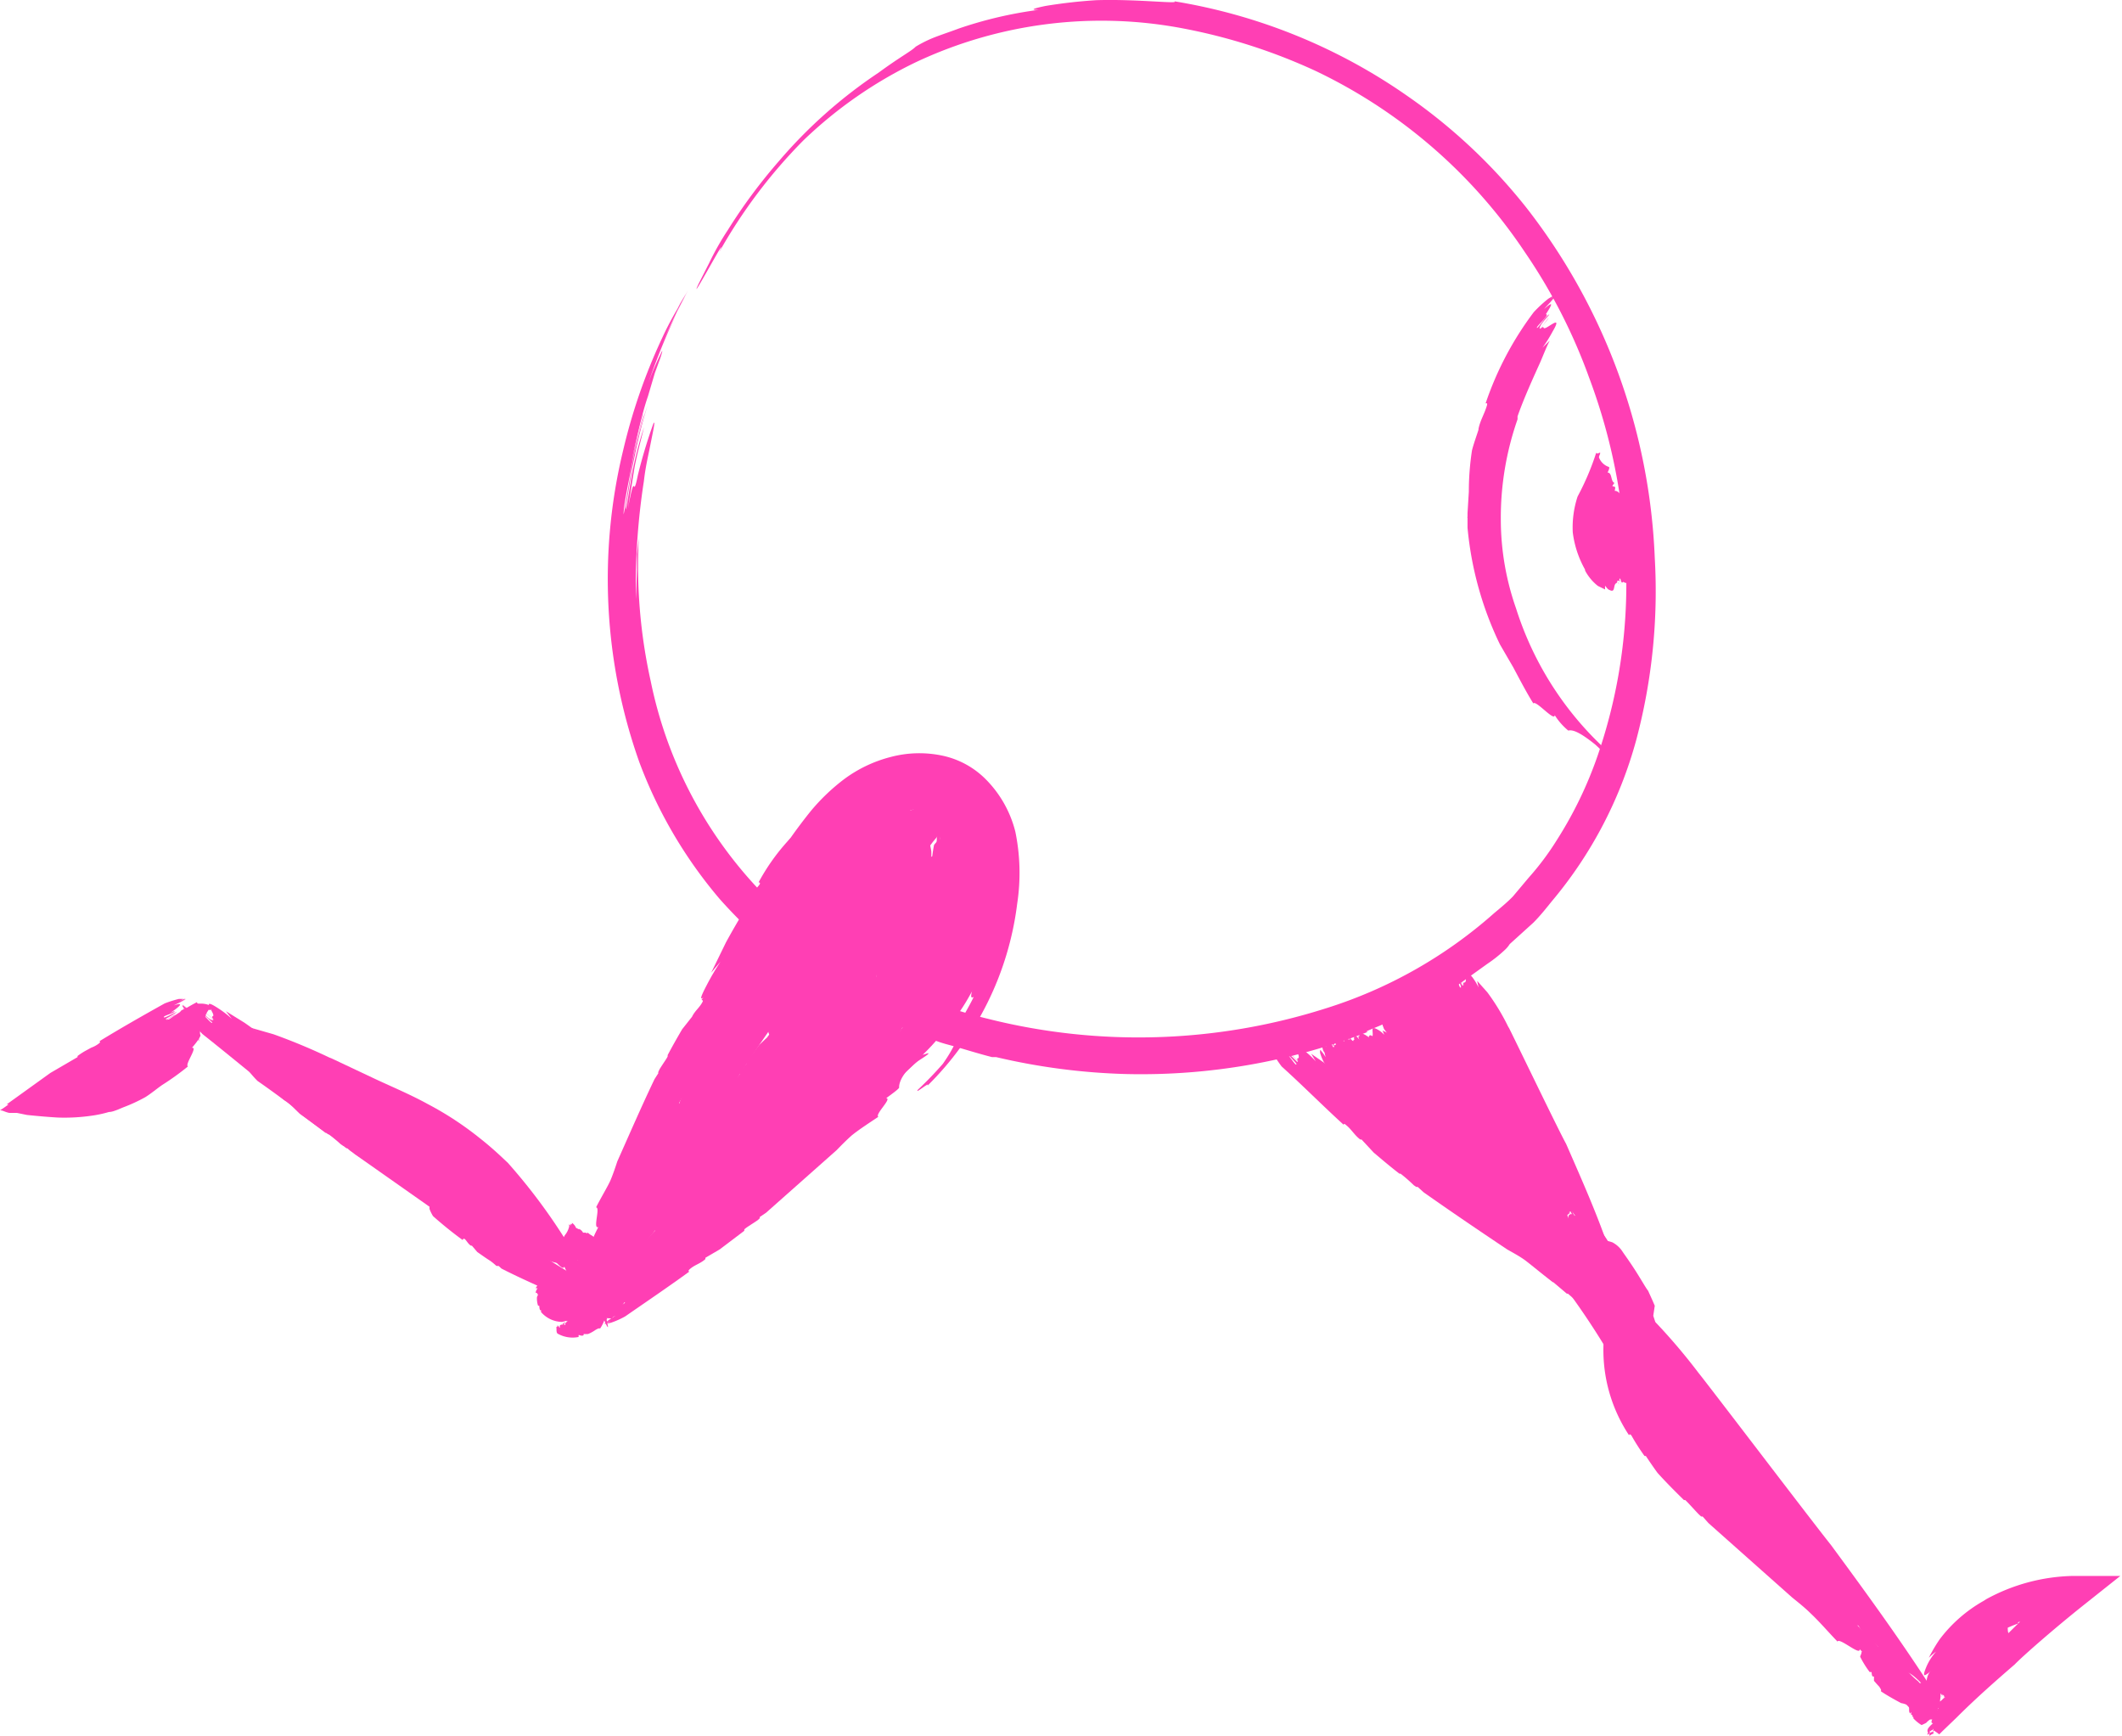 <svg id="Layer_1" data-name="Layer 1" xmlns="http://www.w3.org/2000/svg" viewBox="0 0 114.13 93.34"><defs><style>.cls-1{fill:#ff3fb4;}</style></defs><title>0</title><path class="cls-1" d="M72.27,60.49s0-.11.11,0c.31.24.46.55.78.79l.07,0,.65.7c.46.39.92.78,1.39,1.14,0,0,0,0,.06,0a8.2,8.2,0,0,1,.71.62l.13.09s.06,0,.08,0l.32.29c1.42,1,2.89,2,4.49,3.07.35.2.71.39,1,.61s1,.81,1.47,1.16c.07-.24,1.23.5,1.15.14a3.57,3.57,0,0,0,.8.54c.19-.11.56-.11,1.42.38.33.21.76.63.9.68s-.33-.41-.12-.34c-2.28-1.76-4.54-3.36-6.81-5.15-.41-.27-1.93-1.42-3.47-2.69s-3.1-2.66-3.71-3.24l-.12-.11c-.68-.63-1.51-1.39-2.14-1.87l-.91-.63.25.41a4.28,4.28,0,0,0-.65-.6c-.63-.49-.4-.09-.29.24s-.18.07,0,.36l-.44-.45c-.07,0,.57.52.37.47a6.85,6.85,0,0,0-.55-.52c0,.12.59.63.51.67s-.42-.59-.53-.54.15.19.24.28c-.57-.53-.94-.76-.53-.17-.17-.18-.38-.46-.57-.63h0l.31.36-.31-.32,0,.09a2.32,2.32,0,0,0,.21.25l-.2-.21c0,.08.06.16.1.25a7.23,7.23,0,0,0,.49.74C70.07,58.38,71.15,59.47,72.27,60.49Z" transform="translate(0 0)"/><path class="cls-1" d="M79.37,56.05s0-.09.11,0c.17.23.15.5.31.74l.07,0,.22.66.61,1.14s0,0,.06,0a5.33,5.33,0,0,1,.29.62l.06.09a.07.07,0,0,0,.06,0l.12.29c.65,1.08,1.31,2.19,2,3.4a7.71,7.71,0,0,1,.47.75c.19.38.35.89.5,1.27.19-.15.66.74.8.47.1.26.24.64.31.64s.5.1.86.75c.13.26.21.7.28.78s0-.4.11-.27c-.67-2-1.52-3.9-2.38-5.87-.36-.64-2.5-5.08-3.06-6.21l-.06-.1A11.64,11.64,0,0,0,80,53.37l-.55-.62.07.35a3,3,0,0,0-.34-.56c-.38-.46-.32-.11-.34.16s-.18,0-.12.29l-.22-.41c-.06,0,.31.48.15.42a3.33,3.33,0,0,0-.28-.48c0,.1.28.57.19.59s-.15-.51-.26-.49.07.17.11.25c-.3-.47-.54-.69-.4-.19a5.56,5.56,0,0,0-.27-.55h0l.14.31-.15-.28v.07a2.29,2.29,0,0,0,.1.23l-.1-.19a1.34,1.34,0,0,0,0,.21,4.31,4.31,0,0,0,.16.63Z" transform="translate(0 0)"/><path class="cls-1" d="M84.42,66.91s0-.06.07-.06,0,.15.08.17l.05,0a.52.52,0,0,1,0,.18l.21.2s0,0,0,0,0,.08.08.13l0,0,0,0a.19.19,0,0,1,0,.07,3.88,3.88,0,0,1,.77.71.91.91,0,0,1,.2.19,1,1,0,0,1,0,.35c.22-.05.36.22.59.15,0,.08,0,.21.07.21a.58.58,0,0,1,.54.32c0,.1-.07.25,0,.28s.15-.11.21,0a4.38,4.38,0,0,0-.31-2.18c-.09-.1-.29-.54-.57-1a11,11,0,0,0-.75-1l0,0a1.32,1.32,0,0,0-.6-.41h-.33a.5.5,0,0,1,0,.16c-.07,0-.14-.11-.19-.09-.21,0-.18.14-.21.31s-.1.13-.08.23l-.11-.07s.15,0,.06.12-.09,0-.13-.07.13.12.07.19,0-.17-.11-.08,0,0,0,0c-.14,0-.26,0-.21.18,0,0-.06-.1-.11-.11h0S84,66,84,66l-.07,0v0a.1.1,0,0,0,0,0l0,0,0,.11c0,.09,0,.21,0,.23Z" transform="translate(0 0)"/><path class="cls-1" d="M85.69,68.48s0-.06.08,0,0,.18.1.23l.06,0,0,.23.25.29s0,0,0,0a.45.45,0,0,1,.1.18l0,0s0,0,0,0l0,.09a8.58,8.58,0,0,1,.92.9,1,1,0,0,1,.24.2,1.22,1.22,0,0,1,.1.34c.23-.06.44.27.68.25,0,0,.06.13,0,.17s0,.07,0,.09.36.23.17.59c-.09.13-.33.25-.34.31s.25,0,.23,0c.25-.22.49-.45.72-.68.05-.06.13-.11.16-.18l-.08-.24-.16-.49L89,70.22l-.12-.28-.24-.53c-.09-.1-.34-.54-.63-1s-.6-.89-.73-1.08l0,0a1.46,1.46,0,0,0-.56-.52,3,3,0,0,0-.32-.09.91.91,0,0,1,0,.17c-.06-.08-.12-.15-.17-.15-.22-.07-.22.09-.28.25s-.14.11-.13.22l-.1-.11s.15.11,0,.15-.09-.08-.13-.12.11.17,0,.22,0-.2-.11-.13,0,.06,0,.08c-.15-.1-.29-.1-.26.1,0,0-.06-.13-.11-.16h0a.47.47,0,0,0,0,.1l-.06-.08,0,.05,0,.07,0,0a.45.45,0,0,0,0,.11c0,.11,0,.23,0,.26Z" transform="translate(0 0)"/><path class="cls-1" d="M87.62,77.19s0-.12.12,0a11.62,11.62,0,0,0,.71,1.11h.07c.2.3.41.61.63.91.47.52.95,1,1.42,1.46,0,0,0,0,.07,0,.2.19.45.48.72.76l.13.12a.12.12,0,0,0,.08,0l.32.36,4.5,4c.36.29.71.57,1,.86.47.44,1,1.06,1.44,1.51.1-.23,1.24.79,1.19.41.29.3.72.75.79.73s.59,0,1.45.72c.32.29.72.83.86.91s-.29-.5-.08-.37c-2.19-2.36-4.41-4.53-6.67-6.86-.42-.36-1.93-1.86-3.5-3.46-.79-.8-1.59-1.6-2.22-2.31a13.54,13.54,0,0,1-1.31-1.71l-.09-.14a10.79,10.79,0,0,1-1.18-2.6,6.41,6.41,0,0,1-.3-1.06l-.09.47c0-.38,0-.76,0-.91,0-.81-.18-.39-.37-.06s-.18-.11-.26.28a4.15,4.15,0,0,1,.07-.7c-.08-.05,0,.87-.14.67s0-.59.08-.87c-.12.08-.14,1-.21.94s.18-.8.09-.87a1.35,1.35,0,0,0-.08.42c.07-.9.16-1.44-.17-.62a7.72,7.72,0,0,1,.32-1h0c-.06.15-.17.4-.21.55a4.56,4.56,0,0,1,.18-.52l-.08.07a2.62,2.62,0,0,0-.15.39,2.91,2.91,0,0,1,.12-.35,1.89,1.89,0,0,0-.2.27,4.15,4.15,0,0,0-.39,1.06A8.3,8.3,0,0,0,87.62,77.19Z" transform="translate(0 0)"/><path class="cls-1" d="M89.85,75s0-.13.11,0c.33.35.46.74.78,1.09h.08l.63,1,1.35,1.68s0,0,.07,0c.19.22.42.57.68.91l.12.15a.09.09,0,0,0,.08,0l.3.43c1.36,1.61,2.75,3.24,4.21,5,.33.37.66.74.95,1.11.43.55.9,1.31,1.28,1.88.13-.22,1.16,1.09,1.17.69a4.43,4.43,0,0,0,.7.94c.22,0,.6.15,1.37,1.09.29.38.62,1,.75,1.15s-.23-.59,0-.4c-1.88-3-3.88-5.75-6-8.63-1-1.25-5.69-7.42-7-9.1l-.12-.15a32.13,32.13,0,0,0-2.26-2.67l-1-.93.27.52a6.83,6.83,0,0,0-.71-.83c-.7-.68-.43-.18-.32.2s-.19,0,0,.41L86.93,70c-.07,0,.63.7.41.61-.17-.25-.41-.47-.6-.71,0,.14.65.83.55.85s-.45-.73-.57-.7.16.24.26.35c-.62-.69-1-1-.58-.29-.18-.23-.42-.58-.63-.81h0l.34.46-.33-.42,0,.1.24.33-.22-.27c0,.09.07.19.11.29.22.37.4.74.54.92Z" transform="translate(0 0)"/><path class="cls-1" d="M89.94,77.94s0-.1.1,0c.22.26.28.56.51.82l.07,0,.41.71c.32.41.64.81,1,1.19,0,0,0,0,.06,0s.31.4.5.64l.1.1h.07l.22.3c1.06,1.06,2.18,2.08,3.4,3.16.28.21.56.42.81.64s.76.81,1.08,1.16c.12-.21,1,.54,1,.21.21.23.54.57.61.55s.52-.07,1.2.44c.25.21.55.63.66.69s-.2-.41,0-.32c-1.68-1.79-3.4-3.39-5-5.19a35.16,35.16,0,0,1-2.52-2.72A37,37,0,0,1,91.62,77l-.07-.11c-.44-.64-1-1.42-1.38-1.94l-.63-.69.1.39a3.92,3.92,0,0,0-.4-.63c-.41-.54-.33-.15-.34.15s-.19,0-.1.32c-.11-.18-.15-.28-.25-.47-.07,0,.34.56.18.48s-.22-.37-.32-.56c0,.11.32.67.23.68s-.18-.58-.3-.57.08.2.13.29c-.34-.56-.61-.84-.43-.25a6.39,6.39,0,0,0-.31-.65h0l.16.37-.17-.34v.08a2,2,0,0,0,.11.26l-.11-.22a2.09,2.09,0,0,0,0,.24,6.51,6.51,0,0,0,.2.74A29.84,29.84,0,0,0,89.94,77.94Z" transform="translate(0 0)"/><path class="cls-1" d="M86.77,72.79s.06-.05.09,0,0,.19,0,.26L87,73v.24a2.77,2.77,0,0,0,.22.37s0,0,0,0a.84.84,0,0,1,.08.21l0,0h0l0,.1c.29.31.61.62,1,.94a1.3,1.3,0,0,1,.26.17,2.09,2.09,0,0,1,.19.4c.19-.13.44.09.62-.08,0,.07.09.19.15.16a.65.65,0,0,1,.62,0c.07.06.07.22.12.22s.06-.16.14-.15c-.27-.59-.65-1.08-.94-1.66a7.39,7.39,0,0,1-1-1.84l0,0a1.37,1.37,0,0,0-.33-.56L88,71.33l-.06.14c0-.08-.06-.16-.11-.18s-.23,0-.35.13-.17,0-.2.14l0-.13c-.06,0,.1.15,0,.15s0-.1-.07-.16,0,.2,0,.22,0-.19-.06-.16,0,.06,0,.09c-.09-.16-.23-.22-.28,0,0-.06,0-.15,0-.2h0a.49.49,0,0,1,0,.12l0-.1,0,0a.11.11,0,0,0,0,.08l0-.06a.73.73,0,0,0-.08.09c0,.1-.1.21-.09.25A6.14,6.14,0,0,0,86.77,72.79Z" transform="translate(0 0)"/><path class="cls-1" d="M88.09,71.6s0,.07-.09,0-.1-.32-.23-.45l-.06,0c0-.13-.1-.28-.16-.42s-.31-.45-.48-.66c0,0,0,0,0,0a2,2,0,0,1-.23-.37l-.05-.05h0l-.1-.17c-.54-.61-1.1-1.21-1.71-1.86a4,4,0,0,1-.42-.39,6.87,6.87,0,0,1-.44-.74c-.18.16-.61-.31-.74-.08-.09-.14-.22-.36-.29-.34s-.44.08-.79-.24c-.12-.13-.2-.41-.27-.44s0,.27-.09.22C82.5,66.83,83.26,67.86,84,69a40.87,40.87,0,0,1,2.42,3.58l0,.06a5.52,5.52,0,0,0,.79,1.06c.13.11.28.22.43.33a2.29,2.29,0,0,1,0-.25,1,1,0,0,0,.25.33c.28.26.26,0,.32-.18s.16-.07.14-.24c.06.1.09.15.14.25s-.21-.28-.08-.27a1.79,1.79,0,0,0,.2.28c.05-.08-.19-.35-.11-.38s.08.34.18.3,0-.11-.07-.16c.22.28.41.39.34,0a2.31,2.31,0,0,0,.18.35h0c0-.06-.06-.15-.09-.2l.1.17s0,0,0,0a.47.47,0,0,0-.06-.15l.07.12a.77.77,0,0,0,0-.15,1.82,1.82,0,0,0-.06-.43C88.81,72.8,88.46,72.19,88.09,71.6Z" transform="translate(0 0)"/><path class="cls-1" d="M84.56,66s0,.08-.1,0-.15-.37-.31-.52l-.06,0-.23-.48c-.21-.25-.42-.5-.64-.74,0,0,0,0-.06,0a2.56,2.56,0,0,1-.31-.41l-.07-.05a.07.07,0,0,0-.06,0l-.14-.19c-.71-.64-1.47-1.25-2.3-1.87a4.88,4.88,0,0,1-.56-.34c-.24-.2-.51-.5-.72-.71-.12.2-.74-.2-.79.07-.14-.14-.37-.33-.42-.29s-.42.19-.9,0c-.17-.1-.36-.36-.44-.38s.12.28,0,.26c1.13,1,2.25,1.88,3.29,3A13.38,13.38,0,0,1,81.34,65a23.74,23.74,0,0,1,1.58,2l0,.07a9.66,9.66,0,0,0,.92,1.18l.46.38,0-.26a1.84,1.84,0,0,0,.28.38c.3.31.28,0,.33-.18s.17-.05.13-.25l.17.29c.06,0-.24-.33-.11-.31a4,4,0,0,0,.22.34c.06-.08-.2-.41-.12-.44s.09.38.2.35-.05-.12-.08-.18c.24.34.45.48.36.09a3.11,3.11,0,0,0,.2.41h0l-.11-.23.12.21,0-.06a.87.87,0,0,0-.07-.17l.08.14s0-.11,0-.17a2.4,2.4,0,0,0-.1-.49A19.69,19.69,0,0,0,84.56,66Z" transform="translate(0 0)"/><path class="cls-1" d="M81.94,65.11s0,.09-.09.06-.25-.34-.45-.45l-.05,0L81,64.33c-.27-.21-.54-.42-.82-.62,0,0,0,0-.05,0a3.91,3.91,0,0,1-.4-.36l-.08-.05-.06,0-.18-.17-2.64-1.67a4.06,4.06,0,0,1-.62-.33,9.14,9.14,0,0,1-.81-.71c-.11.21-.78-.21-.81.07-.16-.14-.4-.35-.46-.32s-.43.19-.95-.09c-.18-.12-.39-.41-.48-.43s.13.3,0,.26c1.22,1.13,2.5,2.09,3.77,3.17.5.29,3.46,2.72,4.19,3.39l.07.06a8.18,8.18,0,0,0,1.32,1c.19.1.4.18.6.27a2.1,2.1,0,0,1-.13-.26,1.6,1.6,0,0,0,.41.31c.41.22.29,0,.25-.27s.15-.11,0-.29c.11.1.17.14.27.24s-.36-.26-.21-.28a2.24,2.24,0,0,0,.34.27c0-.1-.36-.34-.29-.39s.24.35.33.28-.09-.11-.15-.15c.36.25.62.33.38,0,.11.09.23.26.35.34h0l-.18-.2.18.17v-.06l-.13-.15.13.12a.84.84,0,0,0-.05-.17,2.18,2.18,0,0,0-.26-.46C83.24,66.26,82.59,65.68,81.94,65.11Z" transform="translate(0 0)"/><path class="cls-1" d="M83.47,61s-.06.08-.1,0-.1-.4-.23-.58l-.07,0L82.92,60c-.16-.3-.32-.59-.49-.88,0,0,0,0-.06,0s-.14-.3-.23-.48l0-.07s0,0-.06,0l-.09-.22c-.55-.82-1.13-1.63-1.75-2.53a5.25,5.25,0,0,1-.43-.53,9.27,9.27,0,0,1-.45-1c-.19.15-.63-.49-.77-.24-.09-.19-.23-.48-.29-.47s-.47,0-.83-.44c-.12-.19-.2-.52-.27-.57s0,.31-.11.23c.67,1.49,1.45,2.85,2.18,4.31.34.46,2.07,3.8,2.46,4.68l0,.08a8.87,8.87,0,0,0,.81,1.4c.14.16.29.31.44.47,0-.1,0-.2,0-.29a1.6,1.6,0,0,0,.25.44c.29.36.28.08.34-.15s.18,0,.15-.24l.15.32c.07,0-.22-.38-.08-.34a2.75,2.75,0,0,0,.2.38c.06-.08-.19-.45-.1-.47s.07.41.18.38,0-.13-.07-.19c.22.37.42.53.35.13a4.17,4.17,0,0,0,.19.44h0c0-.07-.07-.19-.1-.25l.11.22s0,0,0-.06a1.27,1.27,0,0,0-.06-.18l.07.15,0-.17a3.77,3.77,0,0,0-.06-.51C84.19,62.59,83.84,61.81,83.47,61Z" transform="translate(0 0)"/><path class="cls-1" d="M83.53,63.54s0,.08-.11,0c-.14-.22-.11-.46-.26-.67H83.1l-.19-.59c-.18-.34-.37-.68-.57-1,0,0,0,0-.06,0a4.73,4.73,0,0,1-.27-.55L82,60.68s0,0-.06,0l-.12-.25c-.64-.93-1.33-1.84-2.09-2.82a5.55,5.55,0,0,1-.52-.58c-.22-.3-.43-.72-.62-1-.16.17-.73-.51-.83-.23-.13-.21-.32-.51-.38-.49s-.48,0-.93-.42c-.16-.19-.31-.55-.39-.6s.07.35-.06.27c1,1.54,2,3,2.9,4.56a37.76,37.76,0,0,1,2.87,5.19l0,.08A11.57,11.57,0,0,0,82.62,66l.45.56,0-.32a2.11,2.11,0,0,0,.26.51c.29.42.28.11.35-.13s.18,0,.16-.25l.15.37c.06,0-.23-.44-.09-.38a4.39,4.39,0,0,0,.21.44c.06-.09-.19-.52-.1-.53s.07.46.18.44,0-.15-.07-.23c.22.44.43.65.36.19a5.34,5.34,0,0,0,.18.52h0l-.09-.28.11.26,0-.06-.06-.21.07.17s0-.12,0-.18a5.19,5.19,0,0,0-.06-.59C84.32,65.34,83.94,64.43,83.53,63.54Z" transform="translate(0 0)"/><path class="cls-1" d="M84.14,63s0,.08-.09,0-.11-.34-.24-.47l-.06,0-.17-.43-.51-.68s0,0-.06,0a2.31,2.31,0,0,1-.24-.38l0,0a.07.07,0,0,0-.06,0l-.1-.18c-.57-.61-1.18-1.21-1.83-1.86a4.23,4.23,0,0,1-.45-.37c-.18-.21-.35-.51-.51-.73-.16.17-.64-.28-.74,0-.11-.15-.26-.36-.32-.34s-.44.12-.82-.18c-.13-.12-.24-.4-.31-.42s0,.27-.08.23c.78,1.11,1.62,2.1,2.41,3.21A28.55,28.55,0,0,1,82.46,64l0,.06a6.27,6.27,0,0,0,.8,1.09l.43.34a2.29,2.29,0,0,1,0-.25c.09.16.17.31.25.34.27.27.26,0,.32-.17s.17-.06.14-.24l.15.26c.06,0-.22-.3-.08-.28a1.37,1.37,0,0,0,.19.3c.06-.08-.18-.37-.1-.4s.07.35.18.31,0-.11-.07-.16c.22.29.41.41.34.06a2.42,2.42,0,0,0,.18.36h0l-.09-.2.1.18,0-.06a.35.35,0,0,0-.06-.14l.07.12,0-.16a1.92,1.92,0,0,0-.07-.44C84.88,64.29,84.53,63.65,84.14,63Z" transform="translate(0 0)"/><path class="cls-1" d="M85.49,68.19s0,.09-.08.06-.22-.31-.41-.41l0,0-.32-.38-.73-.56s0,0-.05,0a2.58,2.58,0,0,1-.36-.33l-.07,0a.08.08,0,0,0-.06,0l-.16-.16c-.76-.49-1.54-1-2.38-1.55a4.14,4.14,0,0,1-.55-.31,9.13,9.13,0,0,1-.7-.69c-.12.2-.72-.21-.78.05-.14-.14-.34-.35-.4-.31s-.43.16-.89-.12c-.16-.13-.33-.41-.41-.43s.09.28,0,.25c1,1.13,2.16,2.08,3.3,3.12.44.29,3.14,2.56,3.83,3.15l.06,0a6.76,6.76,0,0,0,1.24.88l.57.21a2.67,2.67,0,0,1-.12-.24,1.23,1.23,0,0,0,.39.26c.39.18.27-.06.24-.28s.14-.11,0-.28l.25.21s-.34-.22-.2-.25a2.35,2.35,0,0,0,.32.23c0-.1-.33-.3-.27-.36s.22.32.31.25-.09-.1-.14-.14c.34.22.58.27.36,0a3.11,3.11,0,0,0,.33.29h0l-.18-.17.18.14v-.06a.74.74,0,0,0-.13-.12l.12.09a1.24,1.24,0,0,0,0-.16,2.15,2.15,0,0,0-.25-.41C86.69,69.2,86.09,68.69,85.49,68.19Z" transform="translate(0 0)"/><path class="cls-1" d="M90,77.24s0-.09.1,0,.22.42.41.59l.06,0,.31.53c.25.3.51.58.77.87,0,0,0,0,.06,0s.23.3.37.48l.07.07a.06.06,0,0,0,.07,0l.16.23c.81.79,1.65,1.58,2.54,2.44a6.33,6.33,0,0,1,.61.51c.25.28.52.67.74,1,.15-.19.8.43.86.14.15.2.38.48.44.46s.48-.08,1,.34c.18.18.36.54.45.58s-.1-.34,0-.27c-1.12-1.5-2.33-2.85-3.52-4.31-.48-.44-3.25-3.77-3.92-4.66L91.5,76a10.59,10.59,0,0,0-1.24-1.38l-.59-.44c0,.11.07.21.1.31a1.72,1.72,0,0,0-.39-.43c-.4-.34-.31,0-.31.21s-.16.07-.08.29c-.09-.13-.14-.19-.24-.32-.07,0,.34.37.18.35a3.79,3.79,0,0,0-.32-.38c0,.1.33.46.25.49s-.2-.42-.3-.38.08.14.13.2c-.34-.36-.6-.51-.4-.08A4.6,4.6,0,0,0,88,74h0c0,.07.12.19.17.25L88,74.06v.07a.94.94,0,0,0,.12.18L88,74.16a1.37,1.37,0,0,0,0,.19,4.4,4.4,0,0,0,.22.55C88.78,75.69,89.37,76.47,90,77.24Z" transform="translate(0 0)"/><path class="cls-1" d="M76.53,56.36s.06-.07.1,0,.07.35.19.5l.07,0,.12.46c.14.25.29.5.44.74,0,0,0,0,.06,0a3.69,3.69,0,0,1,.2.4l0,.07h.06l.09.19c.5.68,1,1.36,1.62,2.09a4.24,4.24,0,0,1,.42.43,8.83,8.83,0,0,1,.43.8c.17-.15.6.36.74.13.08.16.22.39.28.37s.45-.06.8.29c.12.15.19.43.26.47s0-.28.1-.22c-.65-1.22-1.39-2.33-2.06-3.54a31.59,31.59,0,0,1-2.18-3.92l0-.07a6.1,6.1,0,0,0-.69-1.18l-.39-.4a1.93,1.93,0,0,1,0,.25,1,1,0,0,0-.21-.37c-.25-.3-.26-.06-.34.14s-.18,0-.17.22l-.12-.27c-.06,0,.19.32.06.29a2.59,2.59,0,0,0-.17-.33c-.06.08.15.4.06.42s0-.36-.14-.33,0,.11,0,.17c-.19-.32-.37-.47-.34-.11a1.74,1.74,0,0,0-.14-.38h0l.07.22-.08-.2,0,.05a.43.43,0,0,0,0,.16l-.06-.13a.83.83,0,0,0,0,.15,2,2,0,0,0,0,.46C75.92,55,76.21,55.7,76.53,56.36Z" transform="translate(0 0)"/><path class="cls-1" d="M37.73,53.78s.11,0,.06.09c-.16.32-.42.49-.57.81l0,0-.53.67c-.27.46-.53.92-.78,1.39,0,0,0,0,0,.06s-.28.44-.44.71l-.06.13a.07.07,0,0,0,0,.07l-.21.33c-.67,1.4-1.3,2.85-2,4.42-.11.34-.23.69-.36,1s-.55,1-.78,1.47c.24,0-.19,1.18.12,1.06-.15.29-.37.74-.32.79s.23.48,0,1.32c-.11.33-.41.77-.43.9s.32-.35.29-.15c1.13-2.28,2.15-4.51,3.37-6.76.16-.41.93-1.91,1.81-3.44S38.85,55.6,39.27,55l.07-.11a23.88,23.88,0,0,0,1.3-2.17l.39-.91-.32.28a4.3,4.3,0,0,0,.41-.67c.32-.64,0-.37-.29-.24s-.1-.15-.33.06l.32-.45c0-.06-.36.58-.36.39s.24-.38.37-.56c-.12,0-.46.61-.51.54s.45-.45.38-.55-.14.17-.21.26c.36-.59.49-1,0-.51a7.28,7.28,0,0,0,.46-.6h0l-.26.33.23-.32-.07,0a2.11,2.11,0,0,0-.19.23l.15-.21-.21.12a5.88,5.88,0,0,0-.59.54C39.24,51.54,38.46,52.65,37.73,53.78Z" transform="translate(0 0)"/><path class="cls-1" d="M37.08,68.38s-.11,0,0-.11c.27-.25.59-.31.86-.56,0,0,0,0,0-.07l.77-.45,1.32-1s0,0,0-.06.45-.32.72-.51l.11-.1a.1.1,0,0,0,0-.07l.34-.23L45,61.85c.27-.28.54-.55.81-.79.42-.34,1-.71,1.43-1-.2-.13.76-1,.42-1,.28-.21.71-.51.7-.58s0-.55.71-1.19c.28-.24.78-.51.86-.62s-.47.17-.34,0c-2.22,1.55-4.27,3.17-6.47,4.78-.69.63-5.71,4.38-7,5.3L36,66.8a21.57,21.57,0,0,0-2.11,1.66l-.72.76.42-.17a4.2,4.2,0,0,0-.66.53c-.54.52-.13.36.19.32s0,.18.35,0l-.48.34c0,.07.56-.45.5-.27s-.38.3-.57.43c.12,0,.67-.45.69-.36s-.59.3-.57.41.2-.11.29-.18c-.56.45-.81.77-.21.48a6.88,6.88,0,0,0-.66.44h0c.1-.07.28-.17.37-.24l-.33.24h.08l.27-.16-.22.16.24-.06a4.43,4.43,0,0,0,.76-.34C34.77,70,35.94,69.21,37.08,68.38Z" transform="translate(0 0)"/><path class="cls-1" d="M47.66,56.1s.07,0,.05.09-.28.1-.37.22l0,.06-.34.16c-.16.16-.33.31-.48.48a0,0,0,0,1,0,0,2.3,2.3,0,0,1-.27.22l0,0a.08.08,0,0,0,0,0l-.14.1c-.4.53-.78,1.09-1.21,1.68a2.71,2.71,0,0,1-.23.41,5.72,5.72,0,0,1-.53.45c.18.15-.12.58.11.68-.1.09-.27.23-.23.28a.64.64,0,0,1,0,.75c-.1.12-.33.21-.34.27s.24,0,.21.08c.91-.68,1.59-1.45,2.4-2.18a18.68,18.68,0,0,1,2.52-2.34l0,0a3.83,3.83,0,0,0,.75-.68l.21-.35h-.19c.11-.07.22-.13.24-.19.18-.21,0-.24-.17-.33s-.06-.16-.21-.16l.22-.11c0-.06-.25.17-.24.05a1.83,1.83,0,0,0,.26-.16c-.07-.06-.32.14-.35.06s.3,0,.27-.14-.1,0-.14,0c.23-.18.45-.35.06-.33.11,0,.3-.06.42-.12h0l-.23,0,.21-.07-.05,0-.17,0,.15,0-.16,0a1.51,1.51,0,0,0-.47,0A7.85,7.85,0,0,0,47.66,56.1Z" transform="translate(0 0)"/><path class="cls-1" d="M28.81,69.28s.09,0,.1,0-.12.16-.09.25h.07l0,.07h.06l-.07.15a1.24,1.24,0,0,0,.06.47s.05,0,.06,0,0,.15.05.24l0,0s0,0,.05,0l0,.1a1.52,1.52,0,0,0,1.14.53,1.58,1.58,0,0,1,.26-.06c.1,0,.22.07.33.07,0-.22.19-.36.1-.58,0,0,.09,0,.07-.07l-.1-.28c-.05-.12,0,0,0-.05l0,0-.08-.07h0l.12.1h0c.08.09,0,0,0-.19s0-.1,0-.15-.15.06-.12,0h0s0,0,0,0h0s0,0,0-.09a.5.5,0,0,1-.08-.12l-.1-.06s.05,0,0,0-.08-.13-.21-.22-.09-.12-.2-.16l.1,0s-.09,0-.14,0,.06,0,.11,0S30,69,30,69s.2.06.13,0-.06,0-.08,0,.12-.18-.09-.24c.05,0,.14,0,.18,0h0l0,0h0l-.12-.08a.72.72,0,0,0-.3-.07A1.29,1.29,0,0,0,28.81,69.28Z" transform="translate(0 0)"/><path class="cls-1" d="M31.12,71.9s0-.07,0-.1.18.08.27,0v-.06a2,2,0,0,0,.24,0,1.9,1.9,0,0,0,.37-.2s0,0,0,0a1.09,1.09,0,0,1,.19-.1l0,0a.08.08,0,0,0,0,0l.09,0a2,2,0,0,0,.34-1,1.2,1.2,0,0,1,0-.24,1.09,1.09,0,0,1,.14-.23c-.21-.09-.24-.31-.47-.36,0,0,.06-.11,0-.14a.8.8,0,0,1-.44-.36s.1-.1.06-.13-.15,0-.2,0c-.19.33-.23.64-.37.83.05.17-.22.41-.31.34h0s-.05,0-.08.08a.76.76,0,0,1-.11.16v.12s-.05,0-.07,0-.14.16-.18.32-.09.15-.07.24l-.08-.06c0,.06.11,0,0,.12s-.07,0-.11-.06.11.11.07.18-.05-.17-.12-.08,0,0,.05.06c-.13,0-.27,0-.21.17-.05,0-.08-.11-.13-.14h0l.06.08-.07-.06v0a.16.16,0,0,0,0,.07l-.05,0a.37.37,0,0,0,0,.11c0,.11,0,.24.08.27A1.63,1.63,0,0,0,31.12,71.9Z" transform="translate(0 0)"/><path class="cls-1" d="M30.76,65.76l0,.09s-.08-.07-.07,0l0,.06-.08-.07a.25.25,0,0,0,0,.07.18.18,0,0,1,0,.06s0,0,0,0h0v0h0a1.17,1.17,0,0,1-.24.47.32.32,0,0,1-.1.14s-.09,0-.13,0c0,.23-.18.31-.22.54,0,0-.09,0-.12,0s-.17.39-.36.44-.11-.11-.14-.08,0,.16,0,.2a2,2,0,0,0,1.32.24c.07-.06.35-.12.62-.24a5.62,5.62,0,0,0,.65-.32h0a.52.52,0,0,0,.26-.35,1.05,1.05,0,0,0,0-.24l-.12,0s.07-.07.05-.11-.15-.16-.29-.24-.13-.11-.2-.13a.08.08,0,0,1,0,0s0,.07-.09,0,0,0,0,0-.07,0-.14,0,.13,0,0,0,0,0,0,0-.07-.14-.19-.18.06,0,.06,0h0l0,0,0,0s0,0,0,0h0l-.09,0-.16-.08A.58.58,0,0,0,30.76,65.76Z" transform="translate(0 0)"/><path class="cls-1" d="M14.43,58.47s0-.11.1,0c.33.21.49.52.83.73l.06,0,.68.66,1.42,1.07s0-.05.06,0a7.28,7.28,0,0,1,.73.59l.13.09a.1.1,0,0,0,.08,0l.32.28,4.5,3c.35.21.7.41,1,.63s1,.83,1.45,1.18c.08-.23,1.22.53,1.16.18.29.24.72.59.79.56s.56-.09,1.41.43c.32.22.74.66.87.71s-.3-.42-.09-.33c-2.23-1.85-4.46-3.52-6.75-5.33-.84-.54-6.11-4.65-7.42-5.76L15.65,57a25.67,25.67,0,0,0-2.3-1.71l-1-.54.3.38a5.37,5.37,0,0,0-.72-.53c-.68-.41-.4,0-.26.27s-.16.09.07.36l-.49-.39c-.06,0,.63.45.42.43a5.59,5.59,0,0,0-.6-.46c0,.12.66.56.58.6s-.48-.52-.58-.47.17.17.27.25c-.63-.45-1-.63-.54-.1-.19-.15-.43-.4-.64-.55h0l.35.31-.34-.27,0,.08a2.73,2.73,0,0,0,.25.23l-.23-.19c0,.08.08.16.13.24a7.18,7.18,0,0,0,.57.67C12.09,56.56,13.26,57.53,14.43,58.47Z" transform="translate(0 0)"/><path class="cls-1" d="M16.87,58.63s-.05-.11.09-.07c.42.15.69.42,1.11.57l.06-.05.93.53,1.85.79s0-.06.06,0c.26.11.59.3.93.48l.16.07a.1.1,0,0,0,.08,0l.41.24a14.18,14.18,0,0,1,4.7,3.44,10.58,10.58,0,0,1,.92,1,16.49,16.49,0,0,1,1.11,1.78c.16-.21,1,1.08,1.07.7a4.11,4.11,0,0,0,.57.94c.22,0,.58.19,1.19,1.15.23.38.45,1,.56,1.15s-.13-.57,0-.38a31.27,31.27,0,0,0-5.36-8.44c-.22-.2-.74-.72-1.49-1.31A17.33,17.33,0,0,0,23,59.37c-1-.55-2.1-1-3-1.43l-2.12-1-.17-.07a32.34,32.34,0,0,0-3-1.25l-1.22-.35.44.32a5.75,5.75,0,0,0-.94-.39c-.86-.28-.44,0-.18.33s-.15.12.18.35l-.64-.3c-.06,0,.81.32.58.34s-.53-.22-.78-.34c0,.12.88.43.8.5s-.68-.44-.77-.36a2.21,2.21,0,0,0,.37.19c-.81-.33-1.28-.43-.61,0-.25-.12-.58-.32-.85-.43h0l.47.24-.45-.21.06.08.33.18-.29-.14.21.21c.33.22.63.47.82.56C13.78,57.19,15.32,57.93,16.87,58.63Z" transform="translate(0 0)"/><path class="cls-1" d="M22.9,63.73s0-.09.08-.07.21.29.38.38l.05,0,.31.35.71.5s0,0,0,0a2.17,2.17,0,0,1,.35.3l.07,0,.05,0,.16.14,2.3,1.34a3.86,3.86,0,0,1,.54.26,8,8,0,0,1,.69.6c.11-.2.69.15.74-.12.14.13.34.31.4.27s.41-.2.86,0c.16.11.33.36.4.38s-.09-.27,0-.25c-1-1-2.13-1.81-3.23-2.72-.43-.24-3-2.26-3.67-2.8l-.06,0a6.1,6.1,0,0,0-1.17-.78l-.54-.18.11.23a1.06,1.06,0,0,0-.37-.24c-.37-.16-.26.07-.24.28s-.13.12,0,.28l-.24-.19c-.05,0,.32.19.19.23a2,2,0,0,0-.3-.21c0,.09.31.28.25.33s-.21-.3-.29-.22.08.09.13.13c-.32-.2-.55-.24-.35.06a2.8,2.8,0,0,0-.31-.28h0l.17.16-.17-.13v.06l.12.12-.11-.09,0,.15a2.9,2.9,0,0,0,.23.4C21.76,62.8,22.32,63.27,22.9,63.73Z" transform="translate(0 0)"/><path class="cls-1" d="M22,62.39s0-.09.09-.06.26.33.46.45l.05-.05.37.42.83.61s0,0,.05,0a3.9,3.9,0,0,1,.41.36l.08,0s0,0,.06,0l.18.17L27.25,66c.22.11.43.22.62.34s.56.52.79.74c.12-.2.79.25.83,0,.16.15.39.38.45.34s.44-.16.95.15c.19.13.39.43.47.45s-.12-.3,0-.26c-1.2-1.21-2.47-2.24-3.76-3.35-.5-.32-3.54-2.78-4.31-3.43l-.08,0a8.84,8.84,0,0,0-1.38-1l-.62-.24.14.25a1.87,1.87,0,0,0-.43-.29c-.43-.2-.29.05-.24.29s-.14.11,0,.28L20.39,60c-.05,0,.38.24.23.27a2,2,0,0,0-.36-.26c0,.1.38.33.31.39s-.25-.34-.34-.27.1.1.16.14c-.38-.24-.64-.3-.39,0a2.83,2.83,0,0,0-.37-.32h0l.2.18-.2-.15v.06l.14.14-.13-.11a1.09,1.09,0,0,0,.05.17,2.49,2.49,0,0,0,.3.44C20.66,61.29,21.33,61.85,22,62.39Z" transform="translate(0 0)"/><path class="cls-1" d="M24.89,66.69s0-.09.08-.07.2.28.36.37l.05,0,.29.34c.23.16.45.32.69.47,0,0,0-.05,0,0a3.29,3.29,0,0,1,.34.28l.07,0a.09.09,0,0,0,.05,0l.15.14c.72.37,1.47.71,2.29,1.08a4.84,4.84,0,0,1,.54.17c.23.13.49.34.7.49.09-.22.68,0,.7-.24.14.09.36.23.4.18a.72.72,0,0,1,.81-.14c.16.06.35.27.42.27s-.12-.24,0-.24c-1.08-.72-2.17-1.31-3.25-2a23.51,23.51,0,0,1-3.43-2.42l-.06,0a5.76,5.76,0,0,0-1.05-.74l-.5-.19a1.36,1.36,0,0,1,.09.23.83.83,0,0,0-.33-.24c-.33-.16-.25.06-.25.27s-.14.11-.07.26l-.21-.19c-.05,0,.29.2.16.23a2.88,2.88,0,0,0-.27-.22c0,.1.27.29.2.34s-.16-.3-.25-.23.07.09.11.13c-.29-.21-.5-.26-.34,0a3.5,3.5,0,0,0-.27-.28h0l.15.17-.15-.14v.06a.47.47,0,0,0,.09.12l-.1-.1c0,.05,0,.1,0,.16a2,2,0,0,0,.19.39A21,21,0,0,0,24.89,66.69Z" transform="translate(0 0)"/><path class="cls-1" d="M17.12,60.52s0-.1.1-.05c.3.17.45.44.75.61l.06,0,.62.56,1.31.88s0-.05.05,0,.42.31.67.5l.12.07s.06,0,.07,0l.3.23,4.12,2.44c.32.16.64.31.94.49s.93.69,1.32,1c.08-.23,1.12.38,1.06,0,.27.2.67.49.73.45s.51-.15,1.29.27c.29.18.67.55.8.59s-.29-.37-.09-.31c-2-1.55-4.07-2.91-6.16-4.41-.77-.43-5.58-3.84-6.78-4.76L18.29,59a18.74,18.74,0,0,0-2.11-1.4c-.29-.15-.59-.28-.89-.42.1.12.19.23.26.33a3.47,3.47,0,0,0-.65-.43c-.63-.33-.38,0-.25.28s-.16.1,0,.33l-.44-.33c-.06,0,.57.37.38.37s-.37-.25-.55-.38c0,.12.6.47.52.52s-.43-.45-.53-.39.16.14.25.21c-.57-.37-.93-.5-.5-.05-.17-.12-.39-.34-.59-.46h0l.32.27-.31-.23,0,.07.22.19-.2-.15a1.13,1.13,0,0,0,.12.21,5.15,5.15,0,0,0,.51.59C15,58.93,16.05,59.74,17.12,60.52Z" transform="translate(0 0)"/><path class="cls-1" d="M19.85,61.2s0-.08.07-.07.18.24.33.3l.05,0,.25.3.6.4s0,0,0,0a1.47,1.47,0,0,1,.29.24l.06,0,.05,0,.12.12a21.48,21.48,0,0,1,1.9,1.18,2.69,2.69,0,0,1,.44.26,4.68,4.68,0,0,1,.5.6c.15-.18.61.18.71,0,.1.12.24.32.3.29a.67.67,0,0,1,.79.13c.12.12.21.38.28.41s0-.26.09-.22a17.67,17.67,0,0,0-2.47-2.85c-.19-.12-.82-.68-1.51-1.22S21.3,59.87,21,59.64l-.06,0A4.12,4.12,0,0,0,19.84,59a4,4,0,0,0-.5-.08l.12.19c-.14-.08-.28-.17-.35-.16-.35-.08-.23.12-.2.32s-.11.13,0,.27l-.22-.14s.3.13.18.19-.19-.09-.28-.14.3.2.24.27-.2-.25-.27-.16.08.07.12.09c-.29-.12-.49-.11-.3.13a1.45,1.45,0,0,0-.29-.19h0l.16.11-.15-.09v.06l.11.09-.1-.06a.65.65,0,0,0,0,.13c.09.13.16.29.22.32Z" transform="translate(0 0)"/><path class="cls-1" d="M14.34,58.37s0-.11.1,0c.36.24.53.56.89.8l.06,0,.74.73L17.65,61s0,0,.07,0c.21.15.49.4.78.65l.13.1c.05,0,.07,0,.08,0l.36.31,4.79,3.37c.38.23.76.46,1.1.71.5.37,1.09.91,1.55,1.3.07-.24,1.29.61,1.21.25a3.75,3.75,0,0,0,.84.62c.19-.1.57-.08,1.48.51.34.25.79.72.93.78s-.34-.45-.12-.35c-2.37-2-4.75-3.88-7.19-5.88-.89-.6-6.51-5.14-7.92-6.35l-.13-.11A30.19,30.19,0,0,0,13.15,55l-1-.62.32.41a5.67,5.67,0,0,0-.77-.59c-.73-.47-.43-.07-.27.26s-.18.08.07.37l-.52-.43c-.06,0,.67.5.45.46s-.43-.33-.64-.51c0,.13.7.62.62.66s-.52-.57-.63-.52.19.18.29.27c-.66-.5-1.08-.71-.57-.14-.2-.17-.46-.44-.69-.61h0l.38.34-.37-.3,0,.08a3.07,3.07,0,0,0,.26.25l-.24-.2.14.25c.25.29.46.59.61.72C11.83,56.26,13.08,57.33,14.34,58.37Z" transform="translate(0 0)"/><path class="cls-1" d="M31.66,70.94s0-.08,0-.1.2.1.54.06v-.06a5.36,5.36,0,0,0,.71.06l.42-.52c.07-.08.14-.18.19-.25l.1-.15s0,0,0,0,.15-.18.24-.29l0-.06a.09.09,0,0,0,0,0L34,69.4a12.1,12.1,0,0,0,.7-2.08,3.71,3.71,0,0,1,.05-.48c.07-.21.21-.46.29-.67-.22,0-.17-.57-.43-.54,0-.13.12-.33.06-.36a.66.66,0,0,1-.4-.61c0-.14.13-.32.1-.38s-.17.15-.22.06a14.83,14.83,0,0,1-1,2.78,5.68,5.68,0,0,1-.71,1.36c-.1.14-.2.29-.31.42L32,69s0,0-.06,0h-.3a3.78,3.78,0,0,0-1.08.1l-.41.18.18.11c-.14,0-.29,0-.34,0-.3.1-.13.21,0,.37s0,.17.1.24h-.24c0,.07.29,0,.23.08a1,1,0,0,0-.29,0c0,.09.33,0,.32.12s-.27-.12-.29,0,.09,0,.14,0c-.29,0-.45.13-.18.25a1.73,1.73,0,0,0-.32,0h0l.18,0h-.17l0,0,.12,0h-.1a.28.28,0,0,0,.09.1,1.61,1.61,0,0,0,.33.18C30.51,70.9,31.09,70.94,31.66,70.94Z" transform="translate(0 0)"/><path class="cls-1" d="M33.05,68.29s-.08,0,0-.09.3-.14.4-.28l0-.06.37-.2c.19-.18.38-.36.55-.55a0,0,0,0,1,0,0,2.22,2.22,0,0,1,.31-.27l0-.05a.08.08,0,0,0,0,0,.79.79,0,0,1,.15-.12c.48-.6,1-1.22,1.47-1.88a3.33,3.33,0,0,1,.3-.46,6.2,6.2,0,0,1,.62-.53c-.18-.14.19-.62,0-.72.12-.1.31-.26.28-.32a.69.69,0,0,1,.08-.8c.11-.13.36-.24.38-.31s-.26,0-.23-.07c-1,.79-1.84,1.66-2.79,2.5a36.32,36.32,0,0,1-3,2.8l0,0a4.59,4.59,0,0,0-.87.9c-.09.14-.16.3-.24.45l.23-.05c-.13.11-.25.21-.27.29-.2.3,0,.26.23.28s.09.16.25.11L30.9,69c0,.06.23-.24.25-.11a1.26,1.26,0,0,0-.24.22c.08,0,.3-.22.35-.14s-.31.11-.26.2.1-.05.14-.08c-.23.25-.3.45,0,.33-.08.07-.22.14-.3.22h0l.17-.11-.15.12h.06a.42.42,0,0,0,.12-.08l-.1.09h.15a2,2,0,0,0,.4-.12C32,69.13,32.55,68.72,33.05,68.29Z" transform="translate(0 0)"/><path class="cls-1" d="M32.78,68.76s-.09,0-.05-.09.34-.25.46-.46l0,0,.43-.37c.21-.29.41-.57.59-.87,0,0,0,0,0,0s.21-.27.33-.44l.05-.08a.09.09,0,0,0,0-.06l.16-.2a22.83,22.83,0,0,0,1.21-2.92,7,7,0,0,1,.16-.69c.12-.3.32-.67.46-1-.23,0,0-.8-.33-.74.09-.19.2-.49.14-.53s-.32-.33-.27-.89c0-.21.22-.49.2-.58s-.21.23-.24.1a28.93,28.93,0,0,1-1.77,4.29,12,12,0,0,1-1.16,2.1A16.85,16.85,0,0,1,31.4,67.4l-.06.06a13,13,0,0,0-1,1.2l-.3.55.26-.09a2,2,0,0,0-.34.36c-.26.37,0,.29.24.29s.09.16.28.07l-.27.24c0,.06.3-.32.3-.18a2.94,2.94,0,0,0-.31.3c.09,0,.39-.3.43-.23s-.38.19-.33.29.12-.08.18-.12c-.31.31-.42.56,0,.37-.11.1-.29.19-.39.3h0l.22-.16-.19.17h.06a.57.57,0,0,0,.16-.11l-.13.11a.55.55,0,0,0,.18,0,2.53,2.53,0,0,0,.49-.2A17.79,17.79,0,0,0,32.78,68.76Z" transform="translate(0 0)"/><path class="cls-1" d="M35,65.91s-.09,0-.06-.08.32-.3.42-.52l-.05,0,.4-.42.58-.91s0,0,0,0a4.43,4.43,0,0,1,.34-.46l.05-.08a.11.11,0,0,0,0-.06l.16-.2c.52-.92,1-1.86,1.66-2.86a5.87,5.87,0,0,1,.35-.66,10.26,10.26,0,0,1,.75-.86c-.21-.11.25-.82,0-.85.16-.17.39-.42.35-.48s-.16-.45.16-1c.15-.2.46-.42.48-.51s-.31.14-.26,0A46.47,46.47,0,0,0,36.77,60c-.33.53-2.74,3.9-3.33,4.79l0,.08a8.53,8.53,0,0,0-.89,1.55c-.07.22-.14.45-.2.67l.25-.18a2.09,2.09,0,0,0-.27.48,1,1,0,0,0-.05.21L33,68c0-.12-.05-.12-.14-.09l-.44-.28.22-.08c.13-.08.12.13.29,0l-.18.29-.21-.12,0,0s0,0,0,0l.23.15c.07-.09.19-.38.22-.26a1.38,1.38,0,0,0-.17.29l-.33-.22.07-.11s-.07,0-.12.08l.43.27c.1-.12.21-.32.25-.27s-.17.18-.23.28l-.46-.29s0-.07,0-.09,0,0-.07.06l.57.36.08-.11L32.9,68l-.6-.38c.17-.34.19-.54-.11-.27.08-.13.23-.28.31-.42h0l-.18.23.15-.22H32.4s-.09.1-.13.16l.1-.15L32.2,67c-.13.11-.28.2-.37.28l1.55,1,.06-.07Z" transform="translate(0 0)"/><path class="cls-1" d="M36.65,67.35s-.1,0,0-.09c.17-.22.42-.28.59-.5l0-.06.54-.39.87-.9s0,0,0,0a5.93,5.93,0,0,1,.49-.45l.07-.08a.06.06,0,0,0,0-.06l.23-.2c.81-.91,1.62-1.85,2.53-2.84a6,6,0,0,1,.54-.66c.29-.29.71-.59,1-.84-.2-.13.47-.84.17-.89.21-.17.52-.42.49-.48s-.06-.49.41-1c.2-.19.58-.39.63-.49s-.36.12-.28,0c-1.65,1.22-3.11,2.56-4.66,3.93-.48.52-3.92,3.78-4.8,4.62l-.07.08a12.48,12.48,0,0,0-1.37,1.51l-.41.69.31-.16a2.19,2.19,0,0,0-.42.47c-.32.48,0,.33.25.28s.09.16.31,0l-.31.32s.35-.42.34-.26a3.42,3.42,0,0,0-.36.4c.11,0,.44-.42.49-.34s-.43.27-.37.37.13-.1.19-.16c-.35.41-.47.7-.05.42a5.51,5.51,0,0,0-.43.41h0l.25-.22-.22.22h.07c.06,0,.12-.09.18-.15l-.14.14.19,0a3.18,3.18,0,0,0,.54-.32Z" transform="translate(0 0)"/><path class="cls-1" d="M37.66,65s-.09,0,0-.1.39-.22.55-.42l0-.06.5-.33.8-.77s0,0,0-.05a3.85,3.85,0,0,1,.45-.38l.07-.07a.06.06,0,0,0,0-.06l.22-.17c.75-.79,1.51-1.6,2.38-2.45a7.11,7.11,0,0,1,.51-.57c.28-.24.68-.48,1-.68-.18-.15.47-.75.19-.84.2-.13.5-.33.47-.39s0-.49.42-.94c.2-.16.56-.31.61-.39s-.34.06-.26-.06A46.59,46.59,0,0,0,41,59.52c-.47.44-3.72,3.24-4.53,4l-.07.07a9.28,9.28,0,0,0-1.27,1.34l-.37.63.29-.13a1.82,1.82,0,0,0-.38.42c-.29.43,0,.31.24.28s.09.16.3,0l-.29.28c0,.06.32-.37.32-.22a2.73,2.73,0,0,0-.33.35c.1,0,.41-.37.45-.29s-.39.24-.34.33.13-.09.18-.14c-.31.37-.42.63,0,.4-.11.1-.29.23-.4.35h0L35,67l-.19.2h.06L35,67.1l-.13.13.18,0a3.59,3.59,0,0,0,.5-.26Z" transform="translate(0 0)"/><path class="cls-1" d="M41.86,63s-.08,0,0-.09.37-.18.51-.36l0-.06.47-.27.72-.69s0,0,0-.06.26-.21.41-.34l.06-.06a.06.06,0,0,0,0-.06l.19-.15c.65-.74,1.29-1.51,2-2.35a5.58,5.58,0,0,1,.39-.56c.22-.23.55-.48.79-.69-.19-.14.29-.74,0-.81.16-.14.39-.35.36-.4s-.14-.45.18-.92c.14-.17.44-.34.47-.42s-.3.09-.26,0c-1.21,1.06-2.29,2.18-3.49,3.26A43.54,43.54,0,0,1,40.7,61.4l-.07.06a8.78,8.78,0,0,0-1.16,1.1l-.36.53.28-.08a1.4,1.4,0,0,0-.37.35c-.28.36,0,.28.22.3s.08.16.27.09l-.27.22c0,.06.31-.3.3-.16a2.79,2.79,0,0,0-.32.28c.1,0,.4-.28.44-.2s-.38.16-.33.26.12-.07.17-.11c-.31.3-.43.53,0,.37a3.39,3.39,0,0,0-.39.27h0l.23-.14-.2.15h.06l.16-.1-.13.1h.18a3.09,3.09,0,0,0,.48-.17C40.53,64,41.21,63.5,41.86,63Z" transform="translate(0 0)"/><path class="cls-1" d="M44.18,56.64s.1,0,0,.1c-.23.23-.51.3-.73.53l0,.07-.65.43c-.36.33-.72.65-1.06,1,0,0,.05,0,0,.06s-.36.32-.57.51l-.09.1a.08.08,0,0,0,0,.07l-.27.23C40,60.81,39.09,62,38.18,63.21a9.54,9.54,0,0,1-.52.82c-.28.37-.68.81-1,1.15.23.1-.36,1,0,1-.19.23-.46.59-.42.64s.15.49-.21,1.2c-.16.26-.5.6-.53.71s.35-.24.3-.07c1.36-1.82,2.66-3.58,4.2-5.27a27.53,27.53,0,0,1,2.37-2.56,37.28,37.28,0,0,1,2.93-2.59l.1-.07c.58-.46,1.27-1,1.72-1.46l.6-.66-.37.12a2.91,2.91,0,0,0,.56-.44c.47-.44.11-.33-.19-.32s-.05-.18-.31-.07l.41-.29c0-.06-.49.38-.43.22a5.6,5.6,0,0,0,.49-.36c-.11,0-.59.37-.61.28s.53-.22.5-.34-.18.09-.26.15c.49-.38.72-.66.18-.43.17-.11.42-.23.58-.36h0l-.33.2.3-.2h-.08a1.71,1.71,0,0,0-.23.13l.19-.13-.22,0a5.81,5.81,0,0,0-.68.25A35.32,35.32,0,0,0,44.18,56.64Z" transform="translate(0 0)"/><path class="cls-1" d="M43.63,55.39s.09,0,0,.1-.4.26-.56.47l0,.06-.52.37c-.27.28-.54.57-.8.86,0,0,0,0,0,.06s-.28.27-.45.43l-.07.08s0,0,0,.06l-.21.2c-.72.9-1.43,1.84-2.19,2.86a6.46,6.46,0,0,1-.44.67c-.24.3-.61.62-.86.89.2.11-.33.85,0,.88-.17.18-.43.44-.39.5s.14.47-.21,1c-.15.21-.48.44-.51.53s.32-.15.27,0c1.33-1.36,2.52-2.75,3.85-4.12a57.23,57.23,0,0,1,4.28-4.44L45,56.8a12.61,12.61,0,0,0,1.3-1.37l.39-.63-.3.13a1.89,1.89,0,0,0,.41-.43c.32-.43,0-.31-.24-.29s-.08-.16-.29-.05l.3-.28c0-.06-.34.37-.33.22a3.85,3.85,0,0,0,.35-.35c-.1,0-.44.36-.48.28s.42-.23.37-.33-.13.09-.19.15c.35-.38.48-.64.06-.41a4.82,4.82,0,0,0,.43-.36h0l-.25.19.22-.19h-.07l-.18.13.15-.13-.19,0a4,4,0,0,0-.54.26C45.1,54,44.35,54.7,43.63,55.39Z" transform="translate(0 0)"/><path class="cls-1" d="M41.69,55.18s.1,0,.06.08-.35.3-.48.52l0,0-.44.42c-.23.3-.45.61-.66.91,0,0,0,0,0,.06a4.13,4.13,0,0,1-.38.46l0,.08a.08.08,0,0,0,0,.06c-.06.08-.13.15-.18.21-.58.94-1.15,1.92-1.77,3a6.36,6.36,0,0,1-.35.69c-.21.3-.53.64-.75.92.21.1-.23.85.06.86-.15.18-.38.46-.34.51s.19.45-.11,1c-.13.21-.43.46-.45.55s.31-.17.27,0c1.19-1.4,2.21-2.84,3.34-4.3.31-.55,2.88-3.92,3.59-4.75l.06-.08a10.92,10.92,0,0,0,1-1.49c.1-.21.2-.44.29-.66l-.27.16a1.83,1.83,0,0,0,.32-.46c.23-.46,0-.31-.28-.25s-.1-.15-.29,0l.25-.3c0-.06-.28.4-.29.25s.18-.27.28-.39c-.1,0-.36.41-.41.34s.36-.28.3-.37-.12.11-.17.17c.28-.41.36-.68,0-.4a4.79,4.79,0,0,0,.36-.41h0l-.21.22.18-.21h-.07l-.15.15.12-.15-.18.07a2.47,2.47,0,0,0-.47.32C42.91,53.69,42.29,54.43,41.69,55.18Z" transform="translate(0 0)"/><path class="cls-1" d="M40.15,54s.09,0,.07.08-.3.25-.38.45l0,0c-.11.12-.24.23-.36.36s-.34.54-.5.81c0,0,0,0,0,0a3.56,3.56,0,0,1-.29.41l0,.07a.08.08,0,0,0,0,.06,1.41,1.41,0,0,1-.14.18c-.41.83-.82,1.69-1.27,2.61a4.07,4.07,0,0,1-.24.61,9.19,9.19,0,0,1-.58.81c.22.09-.1.75.17.77-.11.16-.29.4-.24.45s.23.4,0,.9c-.09.19-.34.41-.35.49s.27-.15.25,0c.93-1.22,1.7-2.49,2.57-3.77.22-.49,2.19-3.45,2.74-4.18l0-.07a7,7,0,0,0,.79-1.31l.18-.58-.24.14a1.42,1.42,0,0,0,.25-.41c.15-.41-.08-.27-.3-.23s-.12-.13-.28,0c.08-.11.12-.16.19-.27s-.2.36-.24.22a2,2,0,0,0,.22-.34c-.1,0-.29.36-.35.3s.31-.24.24-.33-.09.09-.13.15c.2-.36.24-.6-.07-.36a3.07,3.07,0,0,0,.28-.35h0l-.16.19.14-.19h-.06l-.13.13.09-.13-.15,0a2.76,2.76,0,0,0-.41.28C41.1,52.74,40.61,53.38,40.15,54Z" transform="translate(0 0)"/><path class="cls-1" d="M39.35,53.3s.09,0,.07.07c-.09.24-.31.34-.39.57l0,.05-.37.46c-.18.33-.35.66-.51,1,0,0,.05,0,0,0a3.69,3.69,0,0,1-.3.51l0,.09a.06.06,0,0,0,0,0l-.14.23c-.41,1-.8,2.05-1.22,3.17a5.6,5.6,0,0,1-.21.73c-.14.32-.39.71-.55,1,.23.06,0,.86.23.82-.11.2-.27.51-.22.55s.27.4.11,1c-.08.23-.32.52-.32.62s.26-.22.26-.07c.84-1.57,1.54-3.14,2.39-4.72A50.07,50.07,0,0,1,41,54.38l0-.09a9.79,9.79,0,0,0,.81-1.57l.2-.67-.25.18a2,2,0,0,0,.26-.48c.17-.48-.08-.3-.31-.22s-.12-.13-.29,0l.2-.33s-.21.43-.25.28a2.71,2.71,0,0,0,.23-.41c-.1,0-.3.44-.36.38s.32-.31.24-.4-.09.12-.14.18c.22-.42.27-.7-.06-.39.08-.13.24-.29.31-.43h0l-.17.24.15-.23H41.5l-.13.17.1-.16-.17.08a3.85,3.85,0,0,0-.43.37C40.34,51.69,39.83,52.49,39.35,53.3Z" transform="translate(0 0)"/><path class="cls-1" d="M44.26,54s0-.09,0-.1.17.14.28.12l0-.06.22.16.48.1s0,0,0,0a.77.77,0,0,1,.24.1h0l0,0,.1.06a7.3,7.3,0,0,1,1.54.37,1.43,1.43,0,0,1,.37.09,2.46,2.46,0,0,1,.41.38c.13-.19.52,0,.62-.2.09.08.2.22.25.18a.6.6,0,0,1,.71,0c.11.09.17.3.23.31s0-.22.1-.2a7.23,7.23,0,0,0-2.23-2c-.18-.05-.76-.37-1.41-.61a16.51,16.51,0,0,0-1.64-.5h0a2.44,2.44,0,0,0-1,0l-.38.17.15.12a.51.51,0,0,0-.29,0c-.26.11-.11.22,0,.38s0,.17.08.24H43c0,.07.23,0,.18.08s-.16,0-.23,0,.26,0,.25.12-.21-.12-.22,0,.07,0,.1,0c-.22,0-.34.15-.14.26a.9.9,0,0,0-.24,0h0l.14,0H42.7l0,0,.09,0h-.08l.08.1c.09.06.18.16.23.16C43.46,53.88,43.86,53.94,44.26,54Z" transform="translate(0 0)"/><path class="cls-1" d="M44.56,54.55s0-.07.07-.07,0,.16.14.18l0,0,.09.2a3.3,3.3,0,0,0,.32.18s0,0,0,0,.09.08.14.12h0s0,0,0,0l.06.06c.36.1.73.18,1.12.25h.28a1.29,1.29,0,0,1,.3.22c.1-.21.39-.17.46-.4.06,0,.15.1.18,0a.68.68,0,0,1,.49-.35c.07,0,.13.14.17.12s0-.17,0-.21c-.42-.31-.89-.49-1.33-.79a4.65,4.65,0,0,1-1.43-.93h0a1,1,0,0,0-.46-.27h-.28v.15s-.09-.1-.14-.09-.19.12-.26.27-.12.12-.12.22l-.08-.09c-.05,0,.13.08,0,.13s-.08-.05-.11-.09.1.14,0,.2,0-.18-.1-.11,0,0,0,.07c-.14-.07-.27-.05-.25.13,0,0-.05-.12-.1-.14h0a.92.92,0,0,1,0,.08L44,53.46l0,0a.16.16,0,0,0,0,.07l0,0a.42.42,0,0,0,0,.1,1.56,1.56,0,0,0,0,.25A5,5,0,0,0,44.56,54.55Z" transform="translate(0 0)"/><path class="cls-1" d="M34.68,59.61s.08,0,.09,0-.16.15-.17.26l.06,0-.18.21a4.34,4.34,0,0,0-.14.48.05.05,0,0,1,0,0,1,1,0,0,1-.11.23V61l0,0-.06.11c-.06.49-.09,1-.15,1.54a1.5,1.5,0,0,1,0,.36,3.35,3.35,0,0,1-.21.47c.22.07.19.46.43.47,0,.1-.11.24-.05.27a.62.62,0,0,1,.37.55c0,.11-.15.23-.13.28s.18-.08.21,0c.36-.71.56-1.46.86-2.21a15.64,15.64,0,0,1,.85-2.45l0,0a2.14,2.14,0,0,0,.2-.77c0-.11,0-.23-.06-.35l-.15.08c0-.09.08-.19.06-.24,0-.24-.17-.17-.34-.15s-.16-.08-.26,0l.07-.15s0,.21-.12.12,0-.13.06-.2-.12.21-.19.17.18-.14.08-.19,0,0-.06.09c0-.21,0-.36-.19-.22,0-.06.11-.14.12-.21h0l-.08.11.05-.11h-.05a.18.18,0,0,0,0,.07l0-.07-.12,0c-.1.07-.23.11-.25.16C35,58.85,34.84,59.23,34.68,59.61Z" transform="translate(0 0)"/><path class="cls-1" d="M42.72,55.47s0-.08,0-.09,0,.11.07.08l0-.06,0,.11a.43.43,0,0,0,.16,0,.08.08,0,0,1,0,0s0,0,.07,0h0l0,0,0,0c.18-.06.38-.15.6-.21a.85.85,0,0,1,.17-.08c.06,0,.1.07.14.1.1-.2.28-.24.37-.45,0,0,.07.05.11,0s.25-.35.4-.39.07.11.1.08,0-.15.08-.19a2.93,2.93,0,0,0-.88-.45,4,4,0,0,1-1-.27h0a.35.35,0,0,0-.33,0,1.14,1.14,0,0,0-.16.15l0,.12a.08.08,0,0,0-.1,0c-.1.08-.07.2-.07.36s0,.17,0,.24l-.06,0c0,.07.08,0,0,.09s0,0-.07,0,.07,0,.05.14,0-.13-.07,0,0,0,0,0-.13.11-.09.24,0-.06-.07-.05h0l0,0h0v0s0,0,0,0h0v.11c0,.07,0,.18,0,.18A1.46,1.46,0,0,0,42.72,55.47Z" transform="translate(0 0)"/><path class="cls-1" d="M42.85,54.44s0-.08,0-.1.1.13.17.11l0-.06.13.13.3,0s0,0,0,0a.32.32,0,0,1,.15.06h0l0,0,.06,0,1-.18a1,1,0,0,1,.24-.09,1.08,1.08,0,0,1,.3.11c0-.23.3-.28.31-.51.06,0,.15.05.17,0a.69.69,0,0,1,.37-.46c.07,0,.14.1.18.06s-.05-.15,0-.2a9.62,9.62,0,0,0-1.4-.37,5.59,5.59,0,0,1-1.56-.31h0a.83.83,0,0,0-.49,0l-.23.13a1.12,1.12,0,0,1,0,.13c-.06,0-.12,0-.15,0s-.12.2-.11.36-.06.17,0,.25l-.1,0c0,.06.14,0,.08.1s-.09,0-.13,0,.14.07.11.15-.09-.14-.12,0,0,0,0,0-.23.08-.15.23c0,0-.08-.08-.13-.08h0l.07,0-.07,0v.05l0,0,0,0a.41.41,0,0,0,0,.11c0,.08.07.2.1.21A6.22,6.22,0,0,0,42.85,54.44Z" transform="translate(0 0)"/><path class="cls-1" d="M72.32,57.8s0-.08.08-.07.12.24.25.31l0,0,.18.29a6.12,6.12,0,0,0,.5.39s0,0,0,0a1.8,1.8,0,0,1,.24.24l0,0,0,0,.11.12,1.69,1a3.89,3.89,0,0,1,.41.18,5.1,5.1,0,0,1,.47.46c.13-.19.56,0,.64-.18.1.09.24.23.29.19a.62.62,0,0,1,.71-.08c.12.07.22.27.28.28s0-.23.06-.22c-.7-.74-1.47-1.34-2.22-2a22.59,22.59,0,0,1-2.5-2.15l0,0a3.21,3.21,0,0,0-.8-.61l-.42-.13a1.8,1.8,0,0,1,0,.19c-.1-.09-.19-.18-.25-.18-.28-.12-.24.07-.27.26s-.14.11-.1.24L71.71,56s.22.16.1.2-.14-.11-.2-.17.2.23.13.28-.1-.25-.19-.18,0,.07.08.1c-.22-.16-.41-.18-.3.07-.07-.06-.12-.17-.2-.22h0l.1.13-.11-.11v0a.36.36,0,0,0,.07.1l-.07-.07a.57.57,0,0,0,0,.13c0,.13.06.29.11.33C71.56,57,71.93,57.43,72.32,57.8Z" transform="translate(0 0)"/><path class="cls-1" d="M74.69,57.79s0-.08.09,0,.19.31.36.42l.06,0,.27.39.68.58s0-.05,0,0a3.35,3.35,0,0,1,.34.33l.06,0s0,0,.06,0l.14.15,2.25,1.53a3.85,3.85,0,0,1,.53.3,8.13,8.13,0,0,1,.66.65c.13-.2.7.18.75-.08.14.13.33.32.39.29s.41-.19.85.06c.16.11.32.37.39.39s-.09-.28,0-.25c-1-1-2.05-1.91-3.09-2.89-.42-.26-2.86-2.49-3.44-3.1l-.06,0a6,6,0,0,0-1.1-.9l-.52-.24.09.23a1.34,1.34,0,0,0-.35-.28c-.36-.2-.27,0-.27.25s-.15.1-.08.27l-.22-.22s.3.24.16.26a1.35,1.35,0,0,0-.28-.25c0,.09.29.31.22.36s-.17-.32-.27-.26.07.1.12.14c-.31-.23-.53-.31-.36,0a2.8,2.8,0,0,0-.28-.31h0l.15.18-.16-.16v.06a.64.64,0,0,0,.1.13l-.1-.1a.92.92,0,0,0,0,.16,3.68,3.68,0,0,0,.19.42C73.63,56.73,74.15,57.27,74.69,57.79Z" transform="translate(0 0)"/><path class="cls-1" d="M75.61,56.3s0-.06.09,0,0,.25.15.34l.06,0,.1.31c.11.16.23.31.35.47,0,0,0,0,0,0a1.18,1.18,0,0,1,.16.26l0,0h0a.38.38,0,0,1,.06.13L78,59.05a1.76,1.76,0,0,1,.33.27,3.6,3.6,0,0,1,.29.55c.18-.14.5.21.66,0,.06.12.14.28.21.26a.62.62,0,0,1,.69.15c.09.1.11.32.17.34s0-.21.13-.18a25.32,25.32,0,0,0-1.44-2.53,31.57,31.57,0,0,1-1.79-2.64l0,0a2.92,2.92,0,0,0-.63-.75l-.36-.2a1.15,1.15,0,0,1,0,.19c-.06-.1-.13-.21-.19-.22-.24-.17-.25,0-.32.2s-.15.08-.14.21l-.12-.17s.18.19.06.2-.11-.13-.16-.2.14.26.06.3,0-.26-.13-.21,0,.08,0,.11c-.18-.19-.34-.24-.31,0a1.19,1.19,0,0,0-.13-.25h0a1,1,0,0,0,.07.15l-.08-.13,0,0a.54.54,0,0,0,0,.11l-.06-.08,0,.12a1.43,1.43,0,0,0,0,.33C75.09,55.46,75.34,55.89,75.61,56.3Z" transform="translate(0 0)"/><path class="cls-1" d="M76.33,54.79s.06,0,.09,0,0,.19.06.25l.06,0v.23l.21.34a.07.07,0,0,1,.06,0,.47.47,0,0,1,.07.2l0,0h0l0,.1.88,1a1.21,1.21,0,0,1,.24.2,1.87,1.87,0,0,1,.13.4c.21-.1.43.15.63,0,0,.08.06.21.12.19a.62.62,0,0,1,.62.11c.06.07,0,.23.08.25s.09-.16.16-.13A13.89,13.89,0,0,0,79.1,56a12.87,12.87,0,0,1-1-2l0,0a1.43,1.43,0,0,0-.38-.57l-.28-.14,0,.15c0-.08-.07-.16-.13-.17s-.22,0-.33.16-.16.06-.19.16l-.06-.13c-.06,0,.11.14,0,.16s-.07-.1-.09-.15.06.19,0,.22,0-.19-.07-.15,0,.06,0,.08c-.12-.14-.25-.18-.28,0,0-.05,0-.14-.06-.19h0s0,.08,0,.1l0-.09,0,0a.22.22,0,0,0,0,.08l0-.06-.06.09a1.13,1.13,0,0,0-.07.26A8.55,8.55,0,0,0,76.33,54.79Z" transform="translate(0 0)"/><path class="cls-1" d="M76.74,54.35s.06,0,.09,0,0,.15,0,.2l.06,0,0,.19a2.33,2.33,0,0,0,.17.26s0,0,.05,0,0,.09.06.15l0,0h0s0,.06,0,.08l.75.72a.61.61,0,0,1,.22.15,1.09,1.09,0,0,1,.1.32c.21-.1.4.09.6,0,0,.06,0,.16.11.14a.65.65,0,0,1,.59.06c0,.06,0,.19.06.2s.09-.13.17-.12a10,10,0,0,0-.57-1.49,7.56,7.56,0,0,1-.79-1.56v0a.93.93,0,0,0-.31-.44l-.26-.1-.06.12c0-.06-.05-.13-.1-.13s-.22,0-.34.16-.16.06-.2.15l0-.11c-.06,0,.09.11,0,.13s0-.07-.07-.12,0,.16,0,.19,0-.16,0-.12,0,0,0,.07-.22-.13-.27,0c0,0,0-.11,0-.15h0s0,.07,0,.09l0-.07,0,0a.06.06,0,0,0,0,.06l0,0-.07.08c0,.09-.1.18-.09.21A4.86,4.86,0,0,0,76.74,54.35Z" transform="translate(0 0)"/><path class="cls-1" d="M75.72,57.06s0-.08.09-.05.13.32.28.44l.06,0,.19.4c.19.21.37.42.56.61a0,0,0,0,1,0,0,2.87,2.87,0,0,1,.27.35l0,.05h.06l.11.16c.61.54,1.25,1.07,1.93,1.64a3.53,3.53,0,0,1,.47.33,5.75,5.75,0,0,1,.55.67c.15-.18.65.22.74,0,.11.13.27.33.33.3a.72.72,0,0,1,.82.11c.14.12.26.38.33.4s0-.27.06-.23c-.82-1-1.72-1.94-2.58-3a32.68,32.68,0,0,1-2.79-3.26l0-.06a5.54,5.54,0,0,0-.88-1l-.45-.29c0,.09,0,.17,0,.24-.1-.14-.2-.28-.28-.31-.3-.23-.26,0-.3.22s-.16.07-.12.24l-.17-.23c-.06,0,.24.26.11.26a1.86,1.86,0,0,0-.22-.27c0,.09.21.34.13.38s-.1-.33-.2-.28,0,.1.08.15c-.24-.27-.44-.36-.34,0a2,2,0,0,0-.21-.33h0l.11.19-.12-.16v0a.61.61,0,0,0,.07.14l-.08-.11c0,.05,0,.1,0,.15a1.46,1.46,0,0,0,.11.43C74.89,55.92,75.29,56.5,75.72,57.06Z" transform="translate(0 0)"/><path class="cls-1" d="M74.3,58.63s0-.09.09,0,.19.39.36.54l.06,0,.28.5c.22.26.46.52.7.77,0,0,0,0,0,0a4.56,4.56,0,0,1,.35.43l.06.06a.06.06,0,0,0,.06,0l.16.2c.76.69,1.55,1.35,2.42,2.06a4.07,4.07,0,0,1,.59.4c.25.22.52.55.74.79.13-.2.77.28.82,0,.15.16.37.39.43.35s.45-.15.94.16c.18.13.37.43.45.45s-.11-.3,0-.26c-1.15-1.17-2.32-2.24-3.44-3.46a33.14,33.14,0,0,1-3.54-4l-.06-.06a8.94,8.94,0,0,0-1.07-1.24l-.52-.4.07.28a1.84,1.84,0,0,0-.33-.39c-.35-.32-.29,0-.32.2s-.16.06-.1.27l-.21-.3c-.06,0,.29.34.15.32s-.19-.23-.27-.35c0,.1.27.43.18.46s-.14-.4-.24-.36.06.13.1.19c-.29-.34-.52-.48-.38-.08a3.58,3.58,0,0,0-.25-.42h0l.14.24-.14-.21v.06a.56.56,0,0,0,.09.17l-.1-.14v.18a2.2,2.2,0,0,0,.16.51C73.25,57.2,73.76,57.93,74.3,58.63Z" transform="translate(0 0)"/><path class="cls-1" d="M72.93,59.13s0-.09.09-.05.23.36.42.5l0,0,.34.45c.26.24.53.47.8.68,0,0,0,0,.05,0s.26.24.41.38l.07,0,.06,0,.18.18c.86.56,1.75,1.09,2.73,1.63a6.36,6.36,0,0,1,.65.28c.28.18.61.45.87.64.09-.22.81.12.8-.16.18.12.45.3.49.25s.41-.23,1,0c.2.09.44.34.53.34s-.17-.26,0-.25c-1.35-.89-2.69-1.69-4-2.68a17,17,0,0,1-2-1.49,22.57,22.57,0,0,1-2-1.9l-.06-.06a9.81,9.81,0,0,0-1.19-1.09l-.55-.34.09.27a1.26,1.26,0,0,0-.36-.35c-.37-.28-.29,0-.29.23s-.16.08-.08.27l-.23-.27c-.06,0,.31.31.17.3s-.21-.21-.3-.32c0,.1.3.4.23.44s-.18-.38-.28-.33.07.12.12.17c-.32-.31-.56-.43-.38,0-.09-.11-.19-.29-.3-.4h0l.16.22-.16-.2v.07l.11.16L71,56.45a1.11,1.11,0,0,0,0,.17,2.68,2.68,0,0,0,.2.5A20.82,20.82,0,0,0,72.93,59.13Z" transform="translate(0 0)"/><path class="cls-1" d="M74.34,58.45s0-.09.09-.06.25.35.45.48l.05,0,.35.45.81.67s0-.05,0,0,.25.24.4.38l.08.06.06,0,.17.19,2.62,1.86a5.39,5.39,0,0,1,.62.38c.26.22.54.55.78.79.12-.21.78.28.83,0,.15.16.38.4.44.36s.46-.15,1,.19c.18.14.38.45.46.48s-.11-.31,0-.27c-1.17-1.26-2.42-2.35-3.68-3.54-.49-.34-3.44-3-4.18-3.7L75.65,57A9,9,0,0,0,74.31,56l-.61-.29.14.27a2,2,0,0,0-.42-.33c-.43-.23-.3,0-.27.27s-.14.1,0,.29l-.27-.25s.37.27.22.29a2.45,2.45,0,0,0-.35-.29c0,.1.37.36.29.41s-.23-.36-.33-.3.09.12.15.16c-.37-.27-.62-.35-.39,0a2.89,2.89,0,0,0-.35-.35h0l.19.2-.19-.17v.06l.13.15L72.09,56a1.16,1.16,0,0,0,0,.18,3.11,3.11,0,0,0,.27.46C73,57.23,73.68,57.85,74.34,58.45Z" transform="translate(0 0)"/><path class="cls-1" d="M76.31,59.05s0-.08.09,0,.13.32.28.44l.06,0,.2.4.57.62s0,0,0,0a2.87,2.87,0,0,1,.27.35l.06,0,.06,0,.11.17c.63.54,1.28,1.07,2,1.65a3.34,3.34,0,0,1,.48.32,6.86,6.86,0,0,1,.56.67c.15-.18.66.22.75,0,.11.13.28.33.34.3A.72.72,0,0,1,83,64c.15.11.27.37.34.39s0-.27.06-.23c-.85-1-1.77-1.94-2.65-3a30.94,30.94,0,0,1-2.85-3.28l0,0a5.35,5.35,0,0,0-.9-1l-.46-.29a2,2,0,0,1,0,.24,1.28,1.28,0,0,0-.28-.31c-.31-.23-.27,0-.31.21s-.16.08-.11.25l-.17-.23c-.06,0,.24.26.11.26a1.94,1.94,0,0,0-.23-.27c0,.08.22.34.14.38s-.1-.34-.2-.29,0,.11.08.15c-.25-.26-.45-.35-.34,0a3.26,3.26,0,0,0-.22-.34h0l.11.19L75,56.65v.06a.91.91,0,0,0,.07.14L75,56.74s0,.1,0,.15a2.58,2.58,0,0,0,.11.43C75.46,57.91,75.87,58.49,76.31,59.05Z" transform="translate(0 0)"/><path class="cls-1" d="M76,61.39s0-.08.08-.06.16.26.3.34l0,0,.23.32c.19.15.39.3.59.43,0,0,0,0,0,0a2.1,2.1,0,0,1,.29.26l0,0a.09.09,0,0,0,0,0l.13.13c.62.35,1.27.68,2,1a2.87,2.87,0,0,1,.47.18,5.38,5.38,0,0,1,.59.48c.11-.21.62,0,.67-.22.11.09.29.23.34.18a.68.68,0,0,1,.76-.11c.14.07.28.27.35.27s-.08-.23,0-.23c-.88-.72-1.81-1.32-2.72-2A21.75,21.75,0,0,1,77.3,60l0,0a4.7,4.7,0,0,0-.9-.69l-.45-.16.06.21c-.11-.1-.21-.21-.28-.21-.3-.15-.25.06-.27.26s-.14.11-.08.25l-.18-.18c-.06,0,.25.19.12.22s-.16-.13-.23-.2c0,.09.23.26.16.32s-.12-.28-.21-.22.05.09.09.12c-.25-.18-.45-.22-.32.06a1.86,1.86,0,0,0-.23-.26h0l.12.15-.12-.12v0a.44.44,0,0,0,.08.11l-.08-.08a.33.33,0,0,0,0,.14,1.6,1.6,0,0,0,.14.37C75.07,60.54,75.51,61,76,61.39Z" transform="translate(0 0)"/><path class="cls-1" d="M74.38,55.18s.07,0,.09,0-.06.1,0,.11l.06,0,0,.11a.52.52,0,0,0,.11.1l0,0s0,0,0,.07h0l0,0v0l.59.17h.18s0,.11,0,.15c.2-.12.36-.08.55-.21,0,0,0,.07.08,0a1.1,1.1,0,0,1,.53-.16s0,.09,0,.08.1-.1.17-.11a2.43,2.43,0,0,0-.37-.62c-.13,0-.44-.47-.47-.62h0a.24.24,0,0,0-.2-.16h-.2l-.08.09s0,0-.07,0-.19.08-.32.18-.15.08-.2.14l0,0s.06,0,0,.08,0,0,0,0,0,.07-.07.11.08-.1,0-.05,0,0,0,0-.16,0-.24.09,0-.07,0-.08h0v0l0,0s0,0,0,0v0l-.08.07a.83.83,0,0,0-.12.15A1.44,1.44,0,0,0,74.38,55.18Z" transform="translate(0 0)"/><path class="cls-1" d="M5.34,56s.1,0,0,.1a1.52,1.52,0,0,1-.43.24l-.33.18a3.62,3.62,0,0,0-.41.27l0,.06-1.46.85L.36,59.39c.09,0,.16,0,.1,0a4.91,4.91,0,0,1-.46.32c.16,0,.25.09.5.14l.24,0,.17,0,.54.11c.58.06,1.14.11,1.68.14A10.23,10.23,0,0,0,4.93,60a6.18,6.18,0,0,0,.93-.2c.16,0,.32-.07.46-.12l.31-.13A8.66,8.66,0,0,0,7.82,59c.32-.2.61-.45.9-.65a14.28,14.28,0,0,0,1.39-1c-.19-.1.56-1.07.21-1,.22-.24.5-.63.46-.69s-.08-.54,0-1.09c0-.22,0-.25,0-.25s-.05,0-.05,0,0,0,0,0,0,0,0,0l-.12,0v0a.67.67,0,0,1-.05.19,2,2,0,0,1-.32.57,7,7,0,0,1-1.07,1.24A7.54,7.54,0,0,1,6.22,58a2.89,2.89,0,0,0-.41.19l-.19,0s-.24,0-.13,0l.23-.16.5-.3.12-.08c.7-.43,1.54-1,2.1-1.4l.74-.65-.42.11a4.15,4.15,0,0,0,.67-.43c.56-.44.16-.34-.16-.34s0-.18-.33-.09l.49-.27c0-.07-.58.37-.5.2a6,6,0,0,0,.58-.35c-.11,0-.68.36-.7.27s.6-.21.58-.33a1.63,1.63,0,0,0-.29.14c.57-.37.85-.65.25-.44.19-.11.48-.22.67-.35h0l-.38.19.34-.19H9.9l-.27.13.23-.13-.24,0a6.43,6.43,0,0,0-.76.24C7.66,54.63,6.48,55.3,5.34,56Z" transform="translate(0 0)"/><path class="cls-1" d="M6.86,58.41s-.06-.06,0-.1.24,0,.32-.12l0-.06.3-.07.44-.33s0,0,0,0a.82.82,0,0,1,.25-.14l0,0a.43.43,0,0,1,0,0l.12-.05,1.17-1.23a2,2,0,0,1,.23-.32,4.91,4.91,0,0,1,.5-.28c-.14-.18.15-.5,0-.65.1-.06.25-.14.22-.2a.64.64,0,0,1,.07-.68c.09-.08.29-.11.3-.16s-.2,0-.18-.13c-.79.4-1.46.92-2.22,1.39A17.08,17.08,0,0,1,5.9,56.72l0,0a2.37,2.37,0,0,0-.69.54,3.54,3.54,0,0,0-.19.33l.18,0c-.1.06-.2.12-.22.17-.15.22,0,.24.19.33s.07.16.2.16l-.17.09c0,.06.18-.15.19,0s-.12.09-.19.13.24-.11.28,0-.24,0-.2.11.08,0,.11,0c-.18.15-.24.31,0,.29a1.75,1.75,0,0,0-.24.11h0l.14,0L5.14,59l0,0a.29.29,0,0,0,.1,0l-.07,0,.11,0c.13,0,.27,0,.32,0C6.06,58.85,6.47,58.64,6.86,58.41Z" transform="translate(0 0)"/><path class="cls-1" d="M10.7,56l0-.09,0,.06,0-.06,0,.08v0l0,0s0,0,0,0v-.06h0a.94.94,0,0,1,.05-.43,1.3,1.3,0,0,1,0-.15s0,0,.06,0c0-.23.1-.33.14-.56,0,0,0,0,.06,0a1.06,1.06,0,0,1,.23-.5s.06.08.09,0,0-.15,0-.2a1.15,1.15,0,0,0-.75-.09,5.1,5.1,0,0,1-.75.3h0a.21.21,0,0,0-.15.2,1.62,1.62,0,0,0,0,.2l.09.07s0,0,0,.06.11.19.22.3.1.14.15.19h0c0,.05,0,0,.06,0s0,0,0,0,0,0,.09.07-.08-.08,0,0a0,0,0,0,0,0,0,.46.46,0,0,0,.14.21l0,0h0l0,0h0l0,0,0,0h0l.07.07.11.13Z" transform="translate(0 0)"/><path class="cls-1" d="M107.63,87.81s-.1,0,0-.11a9.22,9.22,0,0,1,.91-.39v-.07a7.19,7.19,0,0,1,.83-.21,8.07,8.07,0,0,1,1.53-.35s0-.05,0-.06a3.41,3.41,0,0,1,.66,0L111,85l-.15.11-.12.11a.12.12,0,0,0,0,.08l-.35.26c-1.29,1.19-2.55,2.44-3.89,3.82-.26.32-.52.63-.79.92s-1,.87-1.4,1.25c.22.11-.69,1.14-.33,1.12-.15.13-.29.27-.3.37s0,.11.06.1a.78.78,0,0,0,.26-.17s0,0,0,0a.7.7,0,0,0,0,.2c0,.07,0,.09,0,.06h0a.54.54,0,0,0-.22.13s0,0,0-.1a.28.28,0,0,0,0-.21s0,0,0,0l.29.27h0v0h0l-.34-.31v0h0s0,.15,0,0c0,.16-.12.36,0,.25a.69.69,0,0,1,.19-.12c.08,0,.11,0,.06,0h0s0,0,0,0a.4.4,0,0,1,0-.21c0-.19,0-.09-.1,0s-.14.08-.13.07h0l.12,0,.14.06a2.5,2.5,0,0,1,.3.21l0,0,.16-.16.76-.73c1-1,2.05-1.93,3.14-2.87.37-.39,2-1.83,3.68-3.17l2-1.59-2.54,0A10.13,10.13,0,0,0,106.83,86l-.14.09a7.7,7.7,0,0,0-2.36,2.06,8.31,8.31,0,0,0-.59,1,3.61,3.61,0,0,1,.39-.33,3,3,0,0,0-.51.79c-.33.78,0,.41.29.23s.11.15.35-.1c-.13.21-.2.31-.32.53,0,.05.36-.67.36-.47a3.39,3.39,0,0,0-.36.65c.11,0,.45-.72.51-.63s-.46.51-.38.61.13-.19.19-.29c-.33.66-.38,1.06,0,.53a5.12,5.12,0,0,0-.36.7h0l.2-.39-.17.37.07-.05a1.43,1.43,0,0,0,.15-.27l-.11.24a1.29,1.29,0,0,0,.18-.16c.18-.27.44-.47.51-.61A8.7,8.7,0,0,1,107.63,87.81Z" transform="translate(0 0)"/><path class="cls-1" d="M105.83,90.86s-.07,0-.06-.08.2-.07.25-.17l0,0,.25-.11.3-.37s0,0,0,0,.12-.11.19-.17l0,0,0,0,.1-.07c.24-.42.46-.86.72-1.33a2.09,2.09,0,0,1,.12-.33,3,3,0,0,1,.38-.34c-.18-.14,0-.48-.22-.6.08-.06.19-.17.15-.22a.61.61,0,0,1-.12-.64c0-.09.23-.15.22-.2s-.19,0-.19-.09c-.6.5-1.07,1.09-1.63,1.64a12.91,12.91,0,0,1-1.71,1.84l0,0a2,2,0,0,0-.48.6c0,.11,0,.23-.08.34h.17c-.07.07-.15.14-.14.2-.09.22.08.21.25.27s.11.13.22.12l-.12.11s.12-.17.16-.06-.08.11-.13.15.19-.14.24-.07-.22.05-.15.14.06,0,.09,0c-.12.16-.13.32.09.27a1.27,1.27,0,0,0-.19.13h0s.09,0,.11-.07l-.09.08h0l.08,0-.06,0,.12,0a1.32,1.32,0,0,0,.29,0A11.75,11.75,0,0,0,105.83,90.86Z" transform="translate(0 0)"/><path class="cls-1" d="M100.56,89.92s.06,0,.09,0,0,.19.08.24l.06,0,0,.23c.09.1.17.2.27.3a.05.05,0,0,1,0,0,.94.94,0,0,1,.11.18l0,0,0,0,0,.09c.33.22.69.42,1.08.63a1.15,1.15,0,0,1,.28.08,1.42,1.42,0,0,1,.25.3c.16-.17.44-.05.56-.26,0,0,.13.14.18.09a.67.67,0,0,1,.56-.21c.07,0,.1.16.15.15s0-.17.09-.19c-.37-.41-.79-.72-1.16-1.14a4.25,4.25,0,0,1-1.13-1.37l0,0a1.08,1.08,0,0,0-.36-.43l-.26-.1-.06.13c0-.06-.06-.13-.11-.14s-.22,0-.33.17-.16.06-.19.16l-.05-.12c-.07,0,.1.13,0,.14s-.07-.08-.09-.13.06.17,0,.21,0-.19-.07-.15,0,.06,0,.08-.23-.16-.27,0c0,0,0-.14-.05-.18h0s0,.08,0,.1l0-.09,0,0a.15.15,0,0,0,0,.07l0,0-.07.09c0,.1-.08.21-.07.25A5.1,5.1,0,0,0,100.56,89.92Z" transform="translate(0 0)"/><path class="cls-1" d="M102.73,92.15l.06-.08s0,.09,0,.07l0,0,0,.09h.07l0,0s0,0,0,.1h0l.05,0s0,0,0,.08a2,2,0,0,0,.44.36,2.72,2.72,0,0,0,.25-.12,1,1,0,0,1,.21-.18c.07,0,.15,0,.21,0,.06-.24.2-.37.21-.61,0,0,.07,0,.07-.06l.07-.55s0,0,0,0,0-.14,0-.2,0,0-.06,0h0s0,.06-.08,0l-.1-.1-.13-.14-.21-.2h0a.5.5,0,0,0-.41-.14,1.51,1.51,0,0,0-.22.11.49.49,0,0,1,0,.12s-.08,0-.11,0-.11.19-.13.35a1.68,1.68,0,0,0-.07.24l0,0c0,.06.07,0,0,.09s-.05,0-.06,0,0,0,0,.13,0-.13,0,0,0,0,0,0-.11.11-.11.23,0-.05,0,0h0s0,0,0,0h0v0s0,0,0,0h0l0,.1,0,.17A.35.35,0,0,0,102.73,92.15Z" transform="translate(0 0)"/><path class="cls-1" d="M105.49,90.87s-.08,0-.08-.05.14,0,.13-.12l-.05,0,.16-.07c0-.08.08-.17.12-.25s0,0,0,0,.06-.07.1-.11v0l0,0,0,0a5.72,5.72,0,0,1,.32-.93.91.91,0,0,1,.07-.25,1,1,0,0,1,.28-.18c-.15-.18,0-.41-.17-.58.06,0,.16-.08.13-.14a.63.63,0,0,1,0-.61c.06-.06.22,0,.22-.1s-.16-.07-.14-.15A4.86,4.86,0,0,0,105,88.23a8.42,8.42,0,0,1-.57.77c-.26.34-.5.72-.61.87v0a1,1,0,0,0-.2.58,1.53,1.53,0,0,0,.07.29l.14,0c0,.06-.07.13,0,.17s.18.14.34.15.16.08.25,0l0,.1c.06,0,0-.14.11-.07s0,.09,0,.13.08-.14.16-.1-.15.08,0,.12,0,0,0,0c0,.14.06.24.21.17,0,0-.08.08-.08.12h0a.34.34,0,0,0,.06-.06l0,.07h0l0,0,0,0h.11c.08,0,.19,0,.21-.07Z" transform="translate(0 0)"/><path class="cls-1" d="M44.56,47.85s-.11,0-.05-.1c.23-.33.54-.48.77-.81l0-.06.72-.64c.41-.45.82-.88,1.24-1.31,0,0-.05,0,0-.06a4.37,4.37,0,0,1,.67-.58l.1-.09s0-.06,0-.07a3.19,3.19,0,0,1,.32-.2,2.3,2.3,0,0,1,.86-.41.79.79,0,0,1,.69.19,3.88,3.88,0,0,1,.8,2.28,4.76,4.76,0,0,1,.07,1.19A8.74,8.74,0,0,1,50.27,49c.26,0-.12,1.36.19,1.18a4,4,0,0,0-.35,1c.13.17.22.55-.15,1.54-.16.38-.52.9-.56,1s.37-.4.32-.17a22.14,22.14,0,0,0,1.89-4.23,9.71,9.71,0,0,0,.33-4.93,5.75,5.75,0,0,0-.25-.75,3.22,3.22,0,0,0-.88-1.26,2.5,2.5,0,0,0-2-.53,4.19,4.19,0,0,0-1.76.79,9.76,9.76,0,0,0-1.28,1.12c-.38.37-.74.73-1.06,1.07-.65.68-1.17,1.27-1.48,1.62l-.1.13a15.67,15.67,0,0,0-1.77,2.48c-.18.35-.34.72-.5,1.08l.37-.35a4.38,4.38,0,0,0-.49.81c-.35.76,0,.41.29.23s.11.16.36-.11l-.35.55s.39-.7.39-.49a5.64,5.64,0,0,0-.4.67c.12,0,.49-.74.55-.66s-.49.55-.42.65.15-.2.22-.3c-.38.69-.51,1.12,0,.56a7.61,7.61,0,0,0-.47.73h0l.27-.4-.23.38.08,0a2,2,0,0,0,.19-.28l-.15.26a1.57,1.57,0,0,0,.21-.17,8.77,8.77,0,0,0,.6-.66A42.63,42.63,0,0,1,44.56,47.85Z" transform="translate(0 0)"/><path class="cls-1" d="M49.64,56.7s-.08,0-.07-.08.21-.11.26-.23l0,0,.26-.17.31-.47s0,0,0,0,.12-.14.19-.23l0,0,0,0,.09-.1c.24-.5.47-1,.72-1.59a1.61,1.61,0,0,1,.12-.39,4,4,0,0,1,.38-.44c-.19-.12,0-.53-.25-.61.08-.09.19-.22.15-.27a.62.62,0,0,1-.16-.67c.06-.11.24-.21.23-.27s-.2,0-.21,0c-.62.67-1.1,1.4-1.67,2.12a17.87,17.87,0,0,1-1.75,2.37l0,0a2.93,2.93,0,0,0-.49.77c0,.12,0,.25-.07.38l.18,0c-.07.09-.15.17-.15.24-.07.25.1.21.29.24s.12.12.24.08L48,57.3c0,.05.13-.21.18-.1s-.09.13-.14.19.19-.19.25-.12-.23.09-.15.17.07,0,.09-.07c-.12.21-.12.38.11.28-.05.06-.16.11-.2.19h0a1.09,1.09,0,0,1,.11-.1l-.09.1h0l.08-.06-.06.07h.13c.12,0,.27-.06.31-.11C49,57.41,49.34,57.06,49.64,56.7Z" transform="translate(0 0)"/><path class="cls-1" d="M50.84,55.37s-.09,0-.06-.08.34-.27.45-.47l0-.06c.13-.12.28-.25.41-.39a10.3,10.3,0,0,0,.55-.9s0,0,0,0a5.33,5.33,0,0,1,.31-.47l0-.08a.09.09,0,0,0,0-.06l.14-.21a16.66,16.66,0,0,0,.88-3,5.21,5.21,0,0,1,.06-.7c.08-.32.21-.71.3-1-.24,0-.2-.78-.46-.67.06-.2.1-.5,0-.53s-.37-.26-.44-.8c0-.2.1-.51.07-.58s-.16.25-.21.13a17.88,17.88,0,0,1-1,4.36,9.2,9.2,0,0,1-.9,2.13,12.67,12.67,0,0,1-1.49,2.15l-.05.07a11.91,11.91,0,0,0-.95,1.17l-.3.54.26-.09a1.51,1.51,0,0,0-.34.35c-.26.35,0,.28.23.29s.09.16.28.08l-.27.23c0,.06.3-.31.3-.17s-.21.2-.32.29c.1,0,.4-.29.43-.21s-.38.17-.32.27.12-.07.17-.12c-.31.31-.43.55,0,.38a3.58,3.58,0,0,0-.39.29h0l.22-.16-.19.16h.06l.16-.1-.13.1h.17a3.18,3.18,0,0,0,.51-.2A12.57,12.57,0,0,0,50.84,55.37Z" transform="translate(0 0)"/><path class="cls-1" d="M51.41,45.17s.05-.06.09-.05,0,.18.09.24l.06,0a1.64,1.64,0,0,1,0,.23c.07.12.14.24.2.36a.07.07,0,0,1,.06,0,.67.67,0,0,1,0,.22l0,0h0a.33.33,0,0,1,0,.1,3.77,3.77,0,0,1,.34,1.5,1.31,1.31,0,0,1,0,.39,2.76,2.76,0,0,1-.19.55c.23,0,.18.5.43.5-.05.11-.12.28-.06.31a.64.64,0,0,1,.33.62c0,.13-.17.27-.16.33s.19-.1.23,0a9.66,9.66,0,0,0,.89-2.87,9.62,9.62,0,0,0-.12-1.73A5,5,0,0,0,53,44l0-.05a2.1,2.1,0,0,0-1-.74,2.19,2.19,0,0,0-.51,0,1,1,0,0,1,.13.17.69.69,0,0,0-.34-.1c-.33,0-.18.17-.13.35s-.07.15,0,.26a.87.87,0,0,0-.17-.07c0,.06.23,0,.14.13s-.14,0-.21-.06.23.1.18.19-.15-.17-.19-.07.06,0,.09,0c-.21,0-.32.07-.18.21a1.06,1.06,0,0,0-.19-.06h0a.49.49,0,0,0,.11,0l-.1,0v0l.07,0-.06,0,0,.11c.07.08.09.2.13.21A2.11,2.11,0,0,1,51.41,45.17Z" transform="translate(0 0)"/><path class="cls-1" d="M51,43.73s0-.07.06-.08,0,.12.05.12l0,0s0,.07,0,.13a2.26,2.26,0,0,1,.16.21l.05,0a.58.58,0,0,1,0,.17l0,0h0a.27.27,0,0,1,0,.09,6.31,6.31,0,0,1,.58,1.29,1.59,1.59,0,0,1,.17.31,2.19,2.19,0,0,1,0,.51c.23,0,.37.32.59.23,0,.11,0,.26.08.26a.62.62,0,0,1,.56.34c0,.1,0,.27,0,.3s.12-.14.19-.09a22.84,22.84,0,0,0-.18-2.33c-.06-.13-.11-.68-.3-1.35a3.29,3.29,0,0,0-.45-1,2.94,2.94,0,0,0-.59-.64l-.06,0a1.64,1.64,0,0,0-1.17-.32,1.68,1.68,0,0,0-.48.2l.21.09c-.15,0-.31,0-.35.1-.26.2,0,.24.1.36s0,.17.13.21l-.14,0c0,.06.16-.09.15,0s-.1,0-.15.06.18,0,.2.06-.17-.07-.14,0,.05,0,.08,0c-.13.08-.1.2,0,.26,0,0-.09,0-.11,0h.07l0,0,0,0a0,0,0,0,0,0,0l0,0,.08.07a.54.54,0,0,1,.12.14S50.9,43.64,51,43.73Z" transform="translate(0 0)"/><path class="cls-1" d="M46.59,42.58s0,.07,0,.1-.35,0-.52.1v.07a2.53,2.53,0,0,0-.46.06,5.34,5.34,0,0,0-.75.39s0,0,0,.05-.25.12-.4.2l-.06,0a.11.11,0,0,0,0,.06l-.18.09a9.16,9.16,0,0,0-1.68,1.87,3.33,3.33,0,0,1-.25.5c-.15.2-.37.44-.53.64.21.1,0,.66.25.68-.1.12-.21.33-.16.37a.74.74,0,0,1,.24.72c0,.15-.2.33-.19.39s.21-.12.23,0A8.12,8.12,0,0,1,44,46.28a5,5,0,0,1,1.3-1.08A6.23,6.23,0,0,1,47,44.47l.06,0a7.24,7.24,0,0,0,1.05-.3l.41-.22-.19-.1a1,1,0,0,0,.36-.06c.31-.09.14-.21,0-.37s0-.18-.12-.24h.27c0-.07-.34,0-.26-.07s.22,0,.33,0-.38,0-.37-.11.31.11.33,0-.1,0-.16,0c.34,0,.54-.13.22-.25.11,0,.27.05.39,0h0l-.22,0h.2l0,0-.15,0h.13l-.11-.1a1.7,1.7,0,0,0-.41-.17A7.15,7.15,0,0,0,46.59,42.58Z" transform="translate(0 0)"/><path class="cls-1" d="M41.85,46.9s.09,0,.07.08-.28.24-.36.43l0,0-.34.36c-.15.26-.3.52-.43.79,0,0,0,0,0,0a4.13,4.13,0,0,1-.25.41l0,.07a.06.06,0,0,0,0,.05l-.11.19A23.5,23.5,0,0,0,39.73,52a3,3,0,0,1-.08.61c-.08.27-.24.6-.34.85.23,0,.12.71.38.66-.06.16-.14.42-.09.45s.35.3.34.78c0,.19-.18.44-.16.51s.2-.2.23-.08A34.77,34.77,0,0,1,41.34,52a9.9,9.9,0,0,1,.83-1.9,15.76,15.76,0,0,1,1.22-2l0-.07a7.18,7.18,0,0,0,.72-1.14l.18-.52-.23.1a1,1,0,0,0,.24-.35c.17-.36-.05-.27-.27-.25s-.11-.14-.27-.06l.2-.23c0-.05-.22.31-.24.18a2.21,2.21,0,0,0,.22-.29c-.09,0-.29.3-.35.24s.31-.19.25-.28-.1.07-.14.12c.22-.31.27-.54,0-.35.08-.09.22-.19.3-.3h0l-.17.16.15-.16h-.06a.45.45,0,0,0-.13.11l.1-.11-.16,0a1.5,1.5,0,0,0-.41.22A15.6,15.6,0,0,0,41.85,46.9Z" transform="translate(0 0)"/><path class="cls-1" d="M40.8,47.45s.09,0,.07.08-.31.34-.4.57l.05,0q-.18.23-.36.48c-.15.33-.3.67-.43,1,0,0,.05,0,0,0a3.8,3.8,0,0,1-.24.52l0,.09a.15.15,0,0,0,0,.06l-.12.23c-.28,1-.51,2.05-.78,3.15a5,5,0,0,1-.13.71,8.37,8.37,0,0,1-.45,1c.24,0,0,.83.28.78-.09.2-.25.5-.2.54s.29.4.09,1c-.09.23-.34.51-.35.61s.27-.21.26-.06a26.31,26.31,0,0,0,2.15-4.78,22.47,22.47,0,0,1,.86-2.45,17.52,17.52,0,0,1,1.25-2.54l0-.07c.28-.44.62-1,.82-1.36l.26-.58-.26.12a1.66,1.66,0,0,0,.31-.4c.25-.38,0-.29-.26-.27s-.09-.16-.28,0a3.19,3.19,0,0,1,.26-.26c0-.06-.3.35-.3.2s.21-.23.31-.33c-.1,0-.39.34-.43.28s.38-.23.32-.33-.12.09-.18.14c.31-.35.44-.61,0-.39a4.36,4.36,0,0,0,.4-.35h0l-.23.19.2-.19h-.06a1.09,1.09,0,0,0-.17.13l.13-.13-.18,0a3.54,3.54,0,0,0-.52.26A11.21,11.21,0,0,0,40.8,47.45Z" transform="translate(0 0)"/><path class="cls-1" d="M43.27,48.54s.09,0,.07.07-.26.26-.33.45l.05,0-.31.37c-.13.27-.26.54-.37.82,0,0,0,0,0,0a4.39,4.39,0,0,1-.22.41l0,.08a.09.09,0,0,0,0,.05l-.11.19a27.11,27.11,0,0,0-.63,2.65,5.82,5.82,0,0,1,0,.6c-.07.28-.22.61-.31.87.23,0,.16.7.42.64-.06.17-.14.43-.08.46s.36.28.36.76c0,.19-.16.45-.13.52s.19-.2.22-.09c.37-1.3.68-2.58,1.17-3.86a11.63,11.63,0,0,1,.73-1.95,16.81,16.81,0,0,1,1.09-2.07l0-.07a6.37,6.37,0,0,0,.64-1.2l.13-.53-.21.12a1.34,1.34,0,0,0,.21-.37c.14-.37-.08-.26-.3-.23s-.12-.13-.27,0L45.3,47s-.19.33-.23.2a2.4,2.4,0,0,0,.21-.31c-.1,0-.28.33-.34.26s.3-.21.22-.29S45.07,47,45,47c.19-.33.23-.56-.07-.35a2.85,2.85,0,0,0,.27-.32h0l-.16.17.13-.17h-.06l-.12.12.09-.11-.15,0a2.63,2.63,0,0,0-.4.25A16.12,16.12,0,0,0,43.27,48.54Z" transform="translate(0 0)"/><path class="cls-1" d="M44.76,47.39s.09,0,.09,0-.2.27-.22.45l.06,0-.23.37c-.08.25-.15.51-.22.77,0,0,0,0,0,0a2.18,2.18,0,0,1-.15.39v.07l0,0-.08.18-.39,2.41a3.26,3.26,0,0,1,0,.55c-.07.25-.21.55-.3.78.23,0,.13.64.4.6-.06.16-.15.39-.09.42a.7.7,0,0,1,.31.74c0,.17-.2.39-.18.46s.2-.17.23-.06c.49-1.18.82-2.37,1.25-3.58a36,36,0,0,1,1.27-3.94l0-.07a5,5,0,0,0,.33-1.23v-.52l-.17.15a.88.88,0,0,0,.1-.38c0-.37-.15-.22-.34-.15s-.15-.1-.27,0l.1-.26c-.06,0-.08.34-.16.23a1.6,1.6,0,0,0,.11-.33c-.1,0-.16.36-.24.31s.22-.25.12-.31-.06.09-.08.14c.08-.33,0-.55-.16-.3a3.49,3.49,0,0,0,.15-.34h0L46,45.3l.07-.19-.06,0a.54.54,0,0,0-.07.13l.05-.12-.14.07c-.11.12-.26.22-.29.3C45.25,46.13,45,46.75,44.76,47.39Z" transform="translate(0 0)"/><path class="cls-1" d="M46.39,47.31s.09,0,.09,0-.17.3-.18.49l.06,0-.2.42c-.06.27-.11.55-.15.83,0,0,0,0,.05,0s-.08.27-.12.43v.07s0,0,0,0l-.06.2-.19,2.58a3.9,3.9,0,0,1,0,.59,7.57,7.57,0,0,1-.23.85c.23,0,.19.68.44.61,0,.17-.12.42-.06.45s.37.28.37.76c0,.19-.16.44-.14.51s.19-.19.23-.08c.39-1.31.63-2.62.95-4a43.78,43.78,0,0,1,1-4.34v-.08a6,6,0,0,0,.24-1.34c0-.17,0-.38-.06-.61a2.5,2.5,0,0,1-.16.24,1.06,1.06,0,0,0,0-.51c-.12-.52-.22-.18-.37,0s-.17,0-.25.11a2.35,2.35,0,0,0,0-.27c-.06,0,0,.34-.08.26a.54.54,0,0,0,0-.31c-.07,0,0,.34-.11.32s.12-.27,0-.27,0,.08,0,.12c-.05-.27-.21-.26-.27-.1,0,0,0-.13,0-.16h0a.36.36,0,0,1,0,.09l-.05-.07,0,0a.13.13,0,0,1,0,.06.08.08,0,0,0,0,0l-.07.07c0,.09-.15.08-.15.12s-.12.43-.23.79Z" transform="translate(0 0)"/><path class="cls-1" d="M48.09,46.7s.08,0,.09,0S48,47,48,47.19l.06,0-.17.38-.12.76s.05,0,.05,0a2,2,0,0,1-.1.39v.07a.05.05,0,0,0,0,0,.78.78,0,0,1,0,.18c-.05.76-.09,1.54-.17,2.38a3.25,3.25,0,0,1,0,.54,7.13,7.13,0,0,1-.26.78c.23,0,.16.63.42.59,0,.16-.13.39-.08.42a.69.69,0,0,1,.33.74c0,.18-.19.4-.18.47s.21-.16.24,0a32.53,32.53,0,0,0,1.1-3.68c0-.45.67-3.35.84-4.1v-.07a4.77,4.77,0,0,0,.13-1.27l-.1-.52-.15.19a1,1,0,0,0,0-.4c0-.36-.19-.18-.36-.07s-.17-.06-.26.08l0-.27c-.06,0,0,.34-.11.25a1.86,1.86,0,0,0,0-.33c-.1,0-.09.36-.18.33s.17-.28.06-.32,0,.1,0,.16c0-.34-.06-.54-.22-.25A2.37,2.37,0,0,0,49,44.3h0l-.06.2,0-.19,0,0a1,1,0,0,0,0,.14l0-.12-.12.09a2.25,2.25,0,0,0-.23.34Q48.29,45.74,48.09,46.7Z" transform="translate(0 0)"/><path class="cls-1" d="M48.13,51.51s.11,0,.07.08c-.12.39-.37.63-.5,1l0,.06c-.15.27-.33.54-.5.83-.26.55-.52,1.1-.79,1.63,0,0,0,0,0,.06A9.25,9.25,0,0,1,46,56l-.07.14c0,.05,0,.07,0,.08a4,4,0,0,1-.24.37c-.22.43-.45.85-.71,1.31l1.22.94a27,27,0,0,0,2.27-3.57L49,54.11c.28-.54.68-1.21.94-1.75-.24,0,.24-1.37-.1-1.2a3.26,3.26,0,0,0,.33-.95c-.16-.15-.25-.51,0-1.5.1-.38.33-1,.33-1.09s-.27.45-.27.23a26.87,26.87,0,0,1-3.69,7.76,16.71,16.71,0,0,1-1.57,2.12l1.47,1.13a46,46,0,0,0,3.44-6.41l.06-.15a17.58,17.58,0,0,0,1-2.92c.07-.39.12-.78.17-1.18l-.25.45a5.43,5.43,0,0,0,.23-.92c.12-.85-.11-.41-.35-.14s-.14-.13-.31.2l.18-.62c0-.05-.17.78-.23.58s.12-.52.19-.77c-.11.06-.26.86-.34.8s.31-.67.22-.75-.09.23-.13.36c.18-.78.17-1.23-.11-.56.06-.24.19-.57.24-.83h0l-.15.46.12-.44-.07.07a2.58,2.58,0,0,0-.1.33l.07-.29-.16.22c-.15.33-.33.63-.39.81C49.26,48.64,48.72,50.09,48.13,51.51Z" transform="translate(0 0)"/><path class="cls-1" d="M50.36,53.7s-.09,0-.08-.06.24-.23.29-.4l-.06,0,.28-.33a7.76,7.76,0,0,0,.3-.72,0,0,0,0,1,0,0,2.57,2.57,0,0,1,.19-.36l0-.07s0,0,0,0l.09-.17c.19-.75.34-1.51.47-2.34a2.33,2.33,0,0,1,0-.53,6.81,6.81,0,0,1,.26-.76c-.23,0-.18-.62-.44-.57.05-.15.12-.38.06-.4a.7.7,0,0,1-.39-.68c0-.17.15-.39.12-.45s-.18.17-.22.07c-.33,1.13-.57,2.24-1,3.36a11.14,11.14,0,0,1-.59,1.71,15.41,15.41,0,0,1-.91,1.81l0,.06a4.88,4.88,0,0,0-.51,1.06l-.09.48.2-.1c-.09.13-.18.26-.17.33-.1.33.1.24.3.22s.13.12.27,0l-.16.22s.16-.29.2-.17a1.87,1.87,0,0,0-.16.28c.09,0,.23-.29.29-.23s-.26.18-.18.26.07-.07.11-.12c-.16.3-.17.51.09.32a2.26,2.26,0,0,0-.23.29h0l.14-.16-.11.16h0l.11-.11-.08.1a.4.4,0,0,0,.15,0,1.8,1.8,0,0,0,.35-.22A15.48,15.48,0,0,0,50.36,53.7Z" transform="translate(0 0)"/><path class="cls-1" d="M49.37,43.46s.1,0,0,.12-.28.25-.41.4a1.23,1.23,0,0,0-.25.3l0,0-.41.42c-.2.3-.38.62-.55.94,0,0,0,0,0,0a3.61,3.61,0,0,1-.3.49l0,.09a.06.06,0,0,0,0,0l-.14.23a20.79,20.79,0,0,0-.94,3.13c0,.25,0,.5-.09.72s-.24.74-.33,1.06c.24,0,.15.81.42.71-.05.21-.13.52-.07.55s.38.3.4.86c0,.22-.13.54-.11.62s.18-.26.23-.13a22.21,22.21,0,0,1,1.19-4.58,10.86,10.86,0,0,1,1-2.26c.27-.49.56-1,.84-1.39a5.24,5.24,0,0,1,.54-.72v0c0-.07.12,0,.23,0a1.6,1.6,0,0,1,.38.23v-.23a1.39,1.39,0,0,0,.2.33c.18.31.26.12.36-.1s.18,0,.17-.23a2.26,2.26,0,0,1,.11.37c.08,0-.17-.44,0-.38s.12.3.14.47c.1-.08-.11-.56,0-.56s0,.48.14.49,0-.17,0-.25c.16.49.24.84.32.29a3,3,0,0,1,0,.66h0a2.46,2.46,0,0,0,0-.37,2.06,2.06,0,0,1,0,.35l0-.06a1.17,1.17,0,0,0,0-.27c0,.08,0,.16,0,.24a1.22,1.22,0,0,0,.18-1,2.94,2.94,0,0,0-.39-.89,2.55,2.55,0,0,0-.3-.39,2.79,2.79,0,0,0-.5-.42C50.77,43,49.83,42.61,49.37,43.46Z" transform="translate(0 0)"/><path class="cls-1" d="M46.65,45.37s.1,0,.05.1-.38.28-.53.5l0,.06-.47.42c-.23.31-.45.62-.66.94,0,0,0,0,0,0s-.23.3-.37.49l-.05.09a.08.08,0,0,0,0,.06l-.17.22a12.66,12.66,0,0,0-1.23,3.36l-.06.8c-.06.36-.18.83-.21,1.2.22,0,.32.83.56.65,0,.22,0,.56.09.57.21,0,.44.18.68.66a4.17,4.17,0,0,0,.17.57c.1.08,0-.3.14-.22A6.42,6.42,0,0,1,45,51.41a8.8,8.8,0,0,1,1.17-2.29A18.91,18.91,0,0,1,48,46.78l.06-.07c.38-.39.85-.85,1.15-1.19l.41-.51-.29.05a2,2,0,0,0,.42-.31c.26-.25.08-.29-.17-.33s0-.17-.27-.12a1.75,1.75,0,0,1,.36-.19c0-.08-.43.28-.38.13s.27-.21.46-.25c0,0-.21,0-.34.08s-.22.12-.23.08.46-.15.48-.25-.2.05-.27.1a1.35,1.35,0,0,1,.59-.23c.06,0,.07-.14-.29-.16.23-.08.62.16.29.17h0c.2,0,.12-.11,0-.14.08,0,.15.1,0,.11,0,0,0,0,.06-.07s0-.08,0-.11.1.06.06.08a.14.14,0,0,0,0-.17,1,1,0,0,0-.9,0A9.36,9.36,0,0,0,46.65,45.37Z" transform="translate(0 0)"/><path class="cls-1" d="M46.41,45.18s.1,0,.07.09-.33.35-.41.6l0,0-.33.49c-.13.34-.24.66-.34,1,0,0,0,0,0,0a5.24,5.24,0,0,1-.2.51l0,.09,0,0-.09.24a21.58,21.58,0,0,0-.36,3.1c0,.24,0,.47,0,.69s-.13.73-.18,1c.23,0,.27.75.52.62,0,.2-.06.51,0,.53s.4.24.49.78c0,.21-.07.53,0,.6s.14-.27.2-.15A30.24,30.24,0,0,1,46.45,51,12.49,12.49,0,0,1,47,48.68a10,10,0,0,1,1-2.35l0-.06a4.18,4.18,0,0,1,.74-.83,2,2,0,0,1,.34-.3l-.21-.07a1.65,1.65,0,0,0,.36-.09c.33-.09.18-.21,0-.37s0-.18-.17-.24a2.26,2.26,0,0,1,.37,0c0-.08-.45,0-.36-.07a3.69,3.69,0,0,1,.47,0c0-.12-.54-.05-.52-.13s.45.11.49,0-.16,0-.24,0c.5,0,.86,0,.37-.23a3.69,3.69,0,0,1,.6.23h0A1.91,1.91,0,0,0,50,44l.31.13,0-.06a1.34,1.34,0,0,0-.24-.12l.22.08a.8.8,0,0,0-.16-.16,1.84,1.84,0,0,0-.69-.3A3.37,3.37,0,0,0,46.41,45.18Z" transform="translate(0 0)"/><path class="cls-1" d="M48.21,47.4s.08,0,.08.06-.21.25-.24.43l.05,0-.24.36c-.09.25-.17.51-.24.76,0,0,.05,0,.05,0a2.69,2.69,0,0,1-.16.39v.07s0,0,0,0l-.08.17c-.13.77-.22,1.56-.31,2.41a3.36,3.36,0,0,1,0,.55,7.15,7.15,0,0,1-.23.79c.23,0,.2.62.46.56-.05.16-.11.39-.05.42a.68.68,0,0,1,.4.69c0,.17-.13.4-.11.47s.18-.19.22-.08c.32-1.19.52-2.36.88-3.54A19.21,19.21,0,0,1,50,48.22l0-.06A5,5,0,0,0,50.39,47l0-.5-.19.13a.93.93,0,0,0,.13-.36c.06-.35-.12-.23-.32-.17s-.15-.11-.28,0l.13-.24s-.12.31-.18.2a1.69,1.69,0,0,0,.13-.31c-.09,0-.19.33-.26.28s.24-.23.15-.29-.07.08-.09.13c.11-.32.1-.53-.14-.31a1.69,1.69,0,0,0,.19-.32h0l-.11.18.09-.17h-.06a.62.62,0,0,0-.09.12l.06-.12-.14.06a1.35,1.35,0,0,0-.32.27A15.31,15.31,0,0,0,48.21,47.4Z" transform="translate(0 0)"/><path class="cls-1" d="M50.09,46.56s.08,0,.1,0-.1.16-.06.26h.06l-.09.23a3,3,0,0,0,0,.42h0a.58.58,0,0,1,0,.22v0l0,0a.36.36,0,0,1,0,.1c.11.41.24.84.35,1.32a1.25,1.25,0,0,1,.12.3,2.34,2.34,0,0,1-.07.45c.23,0,.3.35.54.31,0,.09,0,.23,0,.24a.63.63,0,0,1,.49.41c0,.1-.09.24-.06.28s.16-.1.21,0A12.11,12.11,0,0,0,52,49a20.76,20.76,0,0,1,0-2.38v0a1.6,1.6,0,0,0-.1-.73l-.19-.27-.11.12c0-.09,0-.18,0-.22s-.22-.07-.37,0-.18,0-.25.08V45.4c-.07,0,0,.19-.07.15s0-.12,0-.18,0,.21-.11.2.11-.17,0-.18,0,.06,0,.09c0-.18-.15-.28-.26-.11,0,0,0-.14,0-.2h0s0,.09,0,.11v-.1l-.05,0a.24.24,0,0,0,0,.08v-.07l-.1.06c-.06.09-.16.17-.16.22A9.77,9.77,0,0,0,50.09,46.56Z" transform="translate(0 0)"/><path class="cls-1" d="M50.64,47.78s.08,0,.1,0-.09.36-.06.56l.07,0c0,.15-.08.31-.12.47s0,.6-.07.9c0,0,0,0,0,0a4.33,4.33,0,0,1-.11.47v.08s0,0,0,0l-.07.21c0,.3-.1.61-.18,1L49.2,56.29l2.35-4a6.68,6.68,0,0,0,.77-2c0-.25,0-.49.06-.72s.18-.73.24-1c-.23,0-.25-.77-.5-.64,0-.21.07-.52,0-.54s-.4-.24-.48-.79c0-.21.08-.54,0-.62s-.15.27-.21.15a13.4,13.4,0,0,1-.79,4.32,2.83,2.83,0,0,1-.46.9l1.61.93a12.5,12.5,0,0,0,.61-2.41,13.4,13.4,0,0,0,.13-1.92v-.09A5.23,5.23,0,0,0,52.28,46a6,6,0,0,0-.33-.6,2.43,2.43,0,0,1,0,.3,1.69,1.69,0,0,0-.16-.51c-.23-.42-.27-.12-.37.09s-.17,0-.19.21l-.09-.34c-.07,0,.16.4,0,.34a3.84,3.84,0,0,0-.14-.4c-.07.08.11.47,0,.47s0-.4-.11-.39,0,.13,0,.2c-.15-.4-.33-.56-.32-.18,0-.12-.06-.31-.11-.43h0l.06.24-.07-.21,0,.05,0,.17,0-.14-.06.15a2.91,2.91,0,0,0,0,.48A12.47,12.47,0,0,1,50.64,47.78Z" transform="translate(0 0)"/><path class="cls-1" d="M53.93,47.22s-.08,0-.1,0,.13-.22.1-.35l-.06,0,.12-.31a4.4,4.4,0,0,0,0-.62s0,0-.05,0a1.67,1.67,0,0,1,0-.33l0,0h0v-.16a4.15,4.15,0,0,0-1-1.62l-.35-.24c-.13-.13-.27-.33-.4-.46-.14.18-.53,0-.59.27-.08-.06-.21-.14-.25-.08a.87.87,0,0,1-.48.38c-.07,0-.16-.09-.19-.06s.06.16,0,.21a2,2,0,0,1,1.15,1,1.64,1.64,0,0,1,.36.91,3.76,3.76,0,0,1,0,1.25v0a2.71,2.71,0,0,0,0,.8l.11.35.14-.11c0,.1-.06.21,0,.26.05.25.19.15.36.09s.17.06.26,0l-.05.18c.06,0,0-.23.11-.16s0,.15,0,.23.09-.25.17-.22-.16.18-.06.22,0-.07.05-.1c0,.23.06.38.22.2,0,.07-.09.16-.09.24h0s.05-.1.06-.13l0,.12h0a.41.41,0,0,0,.05-.09l0,.08.11,0c.09-.09.22-.16.23-.22A7.25,7.25,0,0,0,53.93,47.22Z" transform="translate(0 0)"/><path class="cls-1" d="M43.05,47.79s-.14.06,0-.12c.31-.57.69-.92,1-1.45l0-.08c.29-.38.61-.76.94-1.12a9,9,0,0,1,1.86-1.8s-.06,0,0-.07A3.87,3.87,0,0,1,48,42.6l.21-.08a.12.12,0,0,0,.06-.07,4.85,4.85,0,0,1,.59-.1,3.34,3.34,0,0,1,3.23.9,5.84,5.84,0,0,1,1.22,3.81,10.92,10.92,0,0,1-.05,1.9,13.37,13.37,0,0,1-.81,2.88c.13,0,0,.49-.08,1s-.26.92,0,.77c-.26.56-.76,1.34-.73,1.42s.06.78-.93,2.18a19.22,19.22,0,0,1-1.34,1.39c-.22.3.72-.51.5-.2a16.61,16.61,0,0,0,4.84-9.81,11,11,0,0,0-.1-3.86A6.09,6.09,0,0,0,53,41.89a4.65,4.65,0,0,0-2.3-1.25,6,6,0,0,0-2.8.07,7.2,7.2,0,0,0-2.51,1.2,10.77,10.77,0,0,0-1.81,1.74,28.61,28.61,0,0,0-2,2.83l-.14.21c-.82,1.29-1.79,2.87-2.4,4l-.79,1.62.5-.59A13.25,13.25,0,0,0,38,53c-.61,1.16-.12.59.28.25s.08.2.44-.24l-.55.86c0,.07.64-1.08.58-.78-.23.32-.43.71-.65,1,.15-.07.78-1.17.82-1.08s-.71.91-.66,1a2.9,2.9,0,0,0,.34-.49c-.64,1.08-.91,1.72-.21.82-.21.33-.55.78-.76,1.14h0l.42-.63-.38.6.11-.08.3-.44-.25.4.3-.29c.36-.44.73-.85.9-1.1Q41.07,50.91,43.05,47.79Z" transform="translate(0 0)"/><path class="cls-1" d="M45.31,53.75s-.47-.33.37.08l1.9,1c.61.29,1.24.52,1.85.78l.93.37c.31.12.64.2,1,.3.66.19,1.33.4,2,.57l.22,0a34.45,34.45,0,0,0,7,.91,33.85,33.85,0,0,0,13-2.27c-.12,0-.18,0,.22-.16a28.22,28.22,0,0,0,2.91-1.38L78.37,53,80,51.83a7.19,7.19,0,0,0,.92-.73,1.54,1.54,0,0,0,.28-.33l1.27-1.15c.38-.38.7-.79,1-1.16A22.74,22.74,0,0,0,88,39.81,31.12,31.12,0,0,0,89,30,32.74,32.74,0,0,0,82.12,11.2a29.8,29.8,0,0,0-6.37-6A30.41,30.41,0,0,0,63.16.07c.3.16-2-.13-4.2-.06a27.41,27.41,0,0,0-2.73.31c-.63.13-.87.22-.37.21a22,22,0,0,0-4.28,1c-.64.24-1.22.42-1.63.61a6.73,6.73,0,0,0-.7.37c-.23.24-.83.54-2,1.4a26,26,0,0,0-5.37,4.77,29.09,29.09,0,0,0-2.74,3.7,14.82,14.82,0,0,0-1,1.77l-.57,1.12c-.64,1.38,1.76-3.09,1.11-1.71a28,28,0,0,1,4.52-6,23.29,23.29,0,0,1,6.07-4.22A23.44,23.44,0,0,1,63.69,1.54a30.48,30.48,0,0,1,7.08,2.28A28,28,0,0,1,82,13.54a29.85,29.85,0,0,1,3.47,6.77,31.33,31.33,0,0,1,2,11.32,28.3,28.3,0,0,1-1.54,9,21.36,21.36,0,0,1-2.18,4.52,14.73,14.73,0,0,1-1.54,2.06l-.84,1c-.3.31-.64.59-1,.89a24.78,24.78,0,0,1-9.07,5.13,33.23,33.23,0,0,1-18.16.56,25.71,25.71,0,0,1-3.2-1l-1.32-.52c-.41-.18-.76-.38-1.1-.55l-1-.49A23,23,0,0,1,35,36.64a28.48,28.48,0,0,1-.64-7.73l-.1.89,0,.85-.06,1.57a36.9,36.9,0,0,1,.43-6.34c.08-.71.21-1.27.3-1.71l.2-1c.09-.46.07-.53,0-.36a27.45,27.45,0,0,0-.82,2.73c-.32,1.57-.09-.59-.55,1.88l.36-2.24c.12-.67.31-1.33.52-2.21A19.38,19.38,0,0,0,34,25.46c-.21,1.25-.38,2.38-.34,1.75.17-.86.27-1.79.48-2.7a26.2,26.2,0,0,1,.69-2.71A22,22,0,0,0,34,25c-.25,1.44-.46,2.78-.46,2.64,0-.49.28-1.76.5-2.94s.55-2.26.57-2.43-.44,1.7-.66,2.58c.32-1.37.57-2.59.9-3.54l.37-1.25.3-.82c.13-.4.14-.49,0-.18a15,15,0,0,0-.89,2.25A37.31,37.31,0,0,1,37,15.61h0c-.41.86-1.18,2.3-1.47,3.13.37-1,.89-2,1.36-2.94l-.29.49a20.8,20.8,0,0,0-1,2.23c.25-.68.58-1.32.89-2a16.89,16.89,0,0,0-.86,1.62,30.71,30.71,0,0,0-2.11,6.06A29.42,29.42,0,0,0,34.39,41a24.62,24.62,0,0,0,4.33,7.36A27.16,27.16,0,0,0,45.31,53.75Z" transform="translate(0 0)"/><path class="cls-1" d="M79.9,21.7s.11-.07.08.08c-.13.47-.36.8-.46,1.28l0,.05c-.11.35-.25.72-.35,1.11A14.62,14.62,0,0,0,79,26.39s0,0,0,.05l-.07,1.15v.19a.08.08,0,0,0,0,.07l0,.53a18.24,18.24,0,0,0,1.74,6.27l.72,1.24c.32.6.72,1.37,1.08,1.94.13-.2,1.14,1,1.15.63a3.47,3.47,0,0,0,.73.83c.22-.06.59.06,1.45.75.32.29.78.77.91.85s-.33-.48-.11-.37a17.49,17.49,0,0,1-5.06-7.8,14.48,14.48,0,0,1-.82-4.78,16,16,0,0,1,.9-5.39l0-.16c.35-1,.87-2.13,1.23-2.93.16-.37.31-.77.5-1.14l-.39.38a7.18,7.18,0,0,0,.54-.86c.46-.78.06-.45-.28-.25s-.09-.18-.38.11c.17-.24.27-.35.44-.58,0-.07-.51.74-.47.52s.34-.49.52-.73c-.13,0-.64.8-.67.72s.58-.6.53-.71-.19.21-.28.33c.51-.76.78-1.2.14-.63.19-.23.49-.51.68-.76h0l-.38.42.34-.41-.09,0c-.09.1-.19.19-.28.3l.23-.27-.27.16a6.81,6.81,0,0,0-.79.73A17.38,17.38,0,0,0,79.9,21.7Z" transform="translate(0 0)"/><path class="cls-1" d="M86.93,29.7s-.06.06-.09,0,0-.22-.1-.29l-.06,0a2.45,2.45,0,0,1,0-.27c-.06-.13-.13-.26-.18-.39s0,0,0,0a.44.44,0,0,1,0-.21v0h0a.14.14,0,0,1,0-.09,2.41,2.41,0,0,1,0-1.51,1.47,1.47,0,0,1,0-.42,4.45,4.45,0,0,1,.33-.55c-.21-.08-.11-.55-.37-.56.06-.11.13-.27.07-.3A.85.85,0,0,1,86,24.6c0-.1.09-.22.06-.25s-.15.1-.21,0a14.08,14.08,0,0,1-1,2.35,5.32,5.32,0,0,0-.26,1.93,5.41,5.41,0,0,0,.66,2l0,.05a2.62,2.62,0,0,0,.69.83l.39.19a1.41,1.41,0,0,1,0-.2c.08.1.16.21.22.22.26.14.24-.05.29-.23s.15-.09.13-.23l.13.17s-.2-.18-.08-.2.13.12.18.18-.16-.24-.09-.29.06.26.16.2,0-.08-.06-.11c.19.17.36.21.3,0a1.94,1.94,0,0,0,.15.24h0s-.06-.11-.09-.14l.1.11v-.05l0-.1.06.08a.59.59,0,0,0,0-.13c0-.13,0-.28,0-.33C87.4,30.45,87.14,30.07,86.93,29.7Z" transform="translate(0 0)"/><path class="cls-1" d="M88,29.54s-.07,0-.1,0,.09-.15,0-.23h-.06l.08-.19c0-.12,0-.24-.06-.36h-.05a.6.6,0,0,1,0-.19v0l0,0a.19.19,0,0,1,0-.08c-.13-.35-.27-.72-.38-1.13a1.07,1.07,0,0,1-.12-.27,1.36,1.36,0,0,1,.08-.39c-.23,0-.3-.32-.54-.3,0-.08.05-.2,0-.22a.62.62,0,0,1-.47-.41c0-.1.1-.21.07-.25s-.16.08-.21,0a7.84,7.84,0,0,0-.28,2c0,.24.1,1.79.12,2.19v0a1.19,1.19,0,0,0,.17.65,2.28,2.28,0,0,0,.22.22,1.25,1.25,0,0,1,.09-.12c0,.08,0,.17.07.19s.22,0,.36,0,.18,0,.23-.1l0,.13c.06,0-.06-.15.05-.14s0,.11,0,.16,0-.19.09-.19-.09.16,0,.16,0-.06,0-.08c.06.15.18.22.27.05,0,.05,0,.13,0,.18h0s0-.08,0-.1v.09l0,0a.15.15,0,0,0,0-.07v.06l.09-.07c.06-.08.14-.16.14-.2C88,30.14,88,29.84,88,29.54Z" transform="translate(0 0)"/></svg>